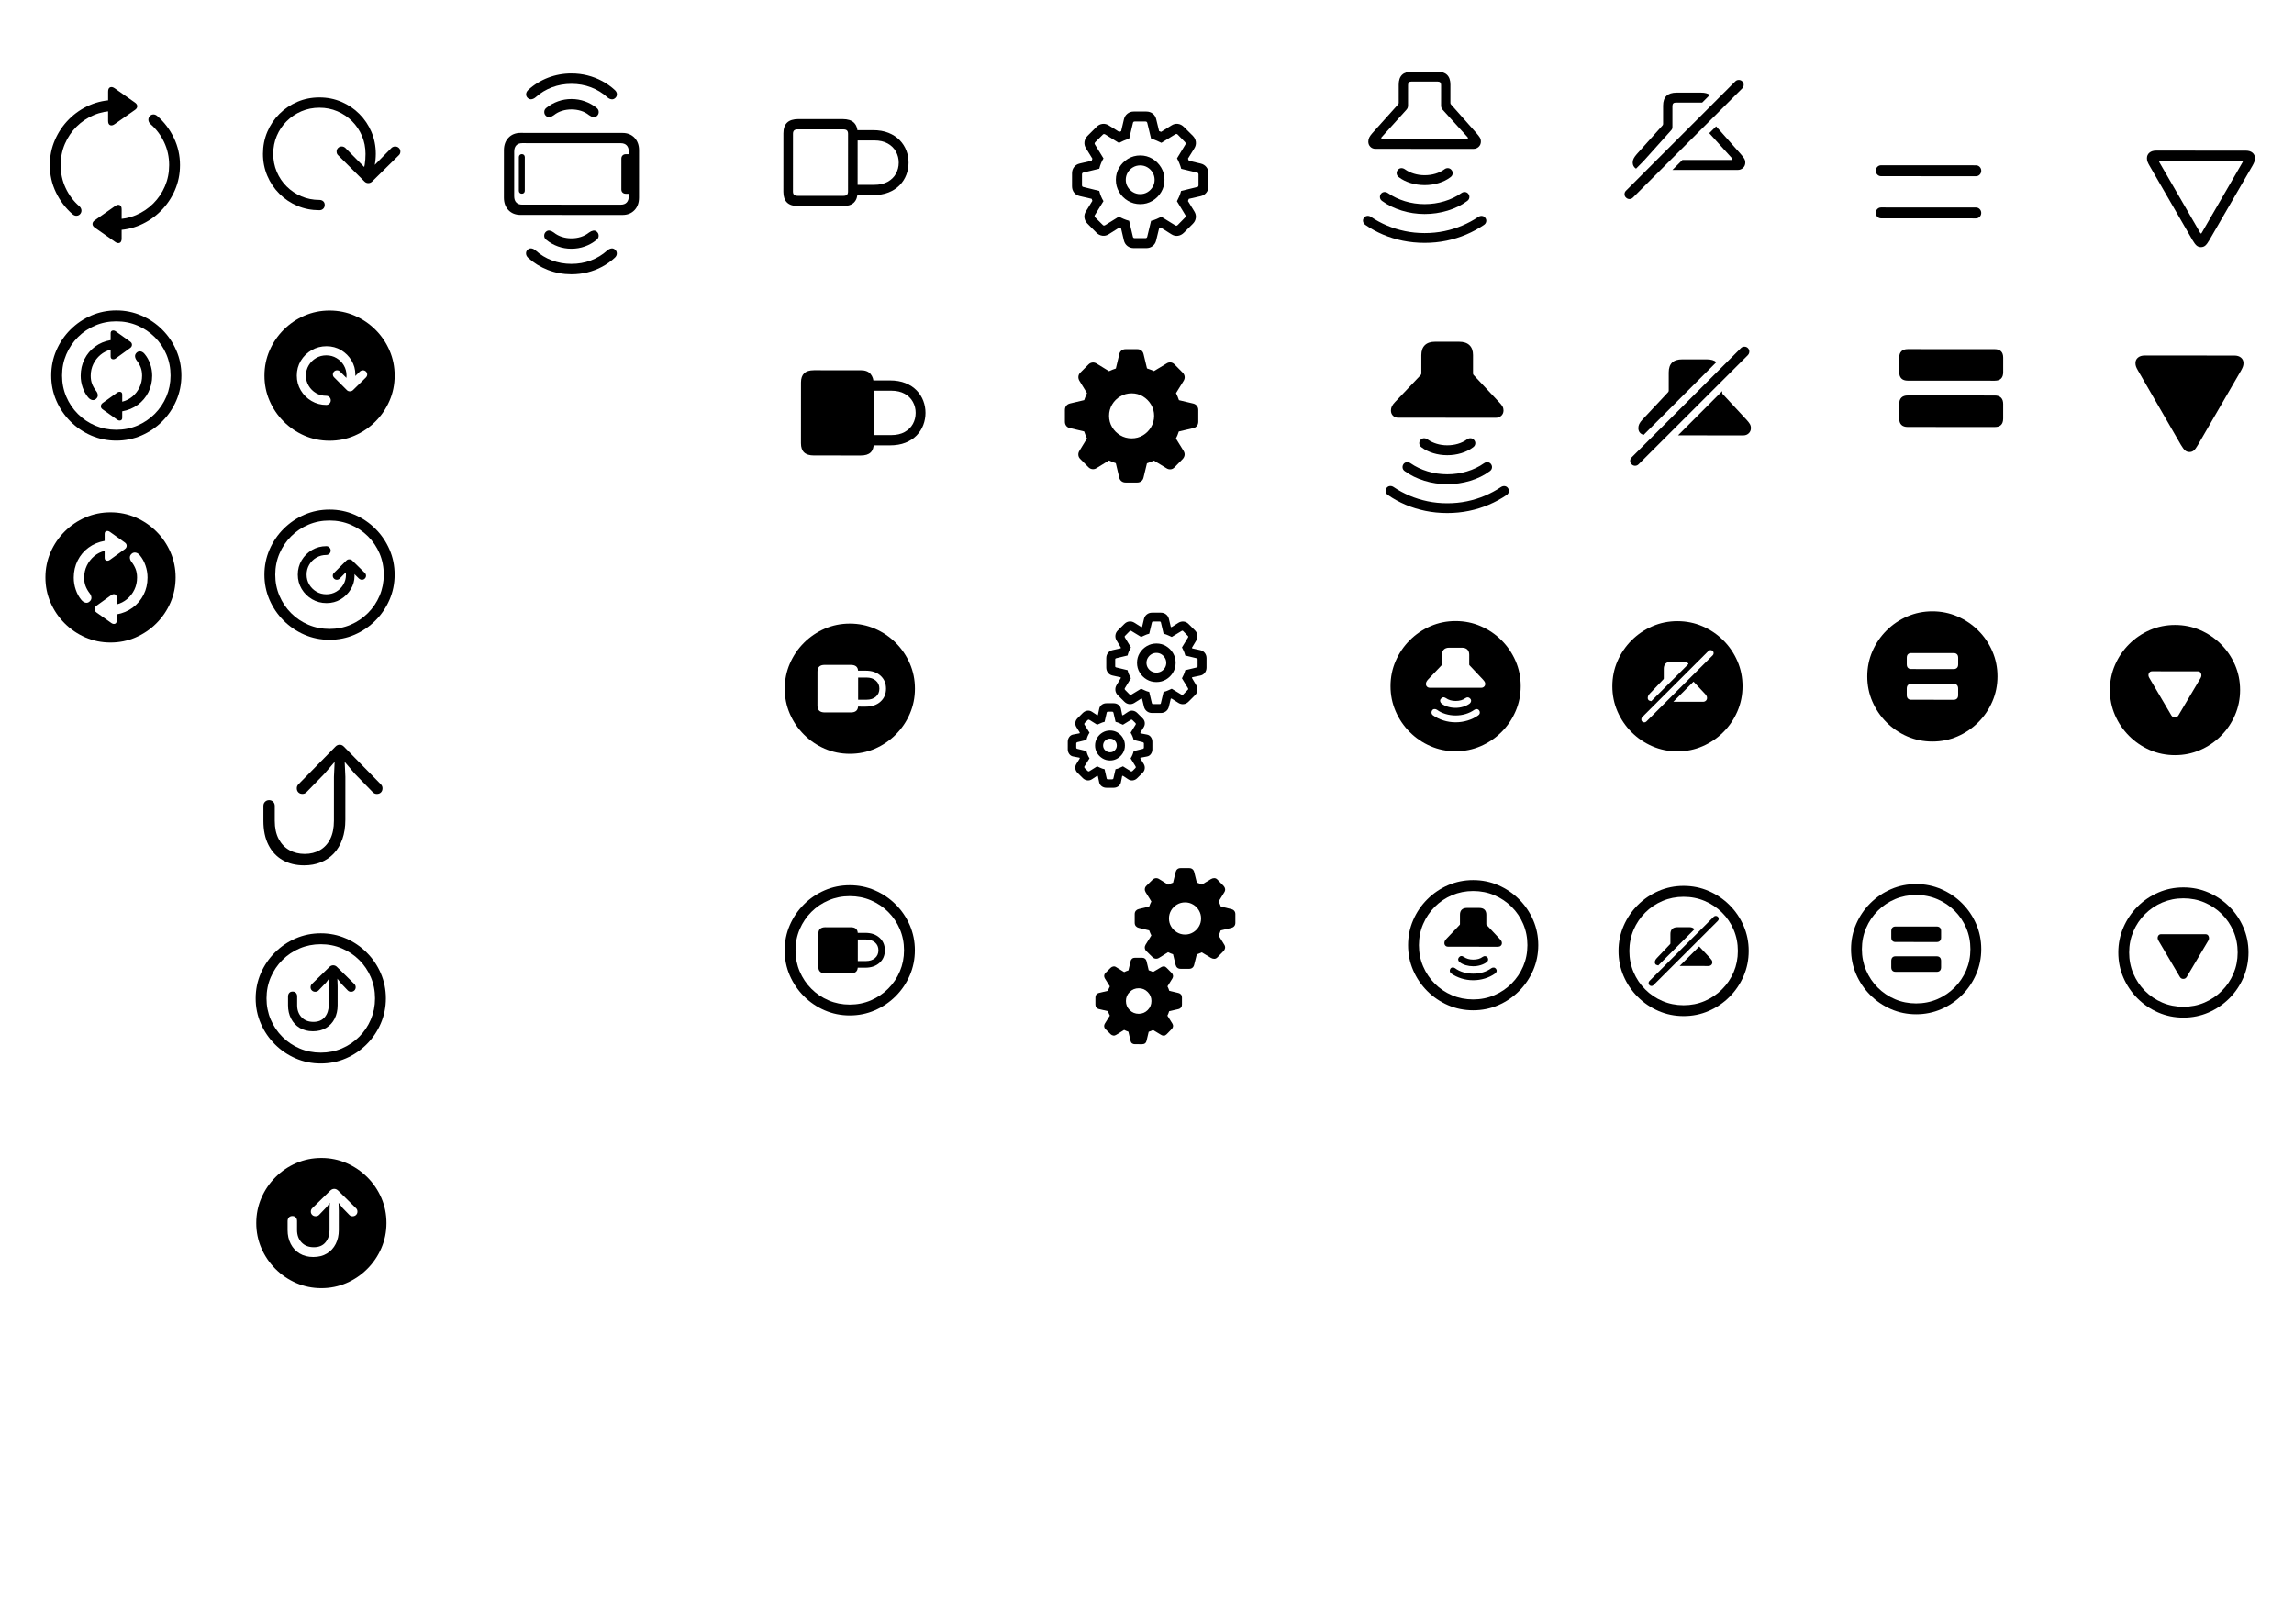 <?xml version="1.0" encoding="UTF-8" standalone="no"?>
<!DOCTYPE svg PUBLIC "-//W3C//DTD SVG 1.1//EN" "http://www.w3.org/Graphics/SVG/1.1/DTD/svg11.dtd">
<svg width="100%" height="100%" viewBox="0 0 842 596" version="1.1" xmlns="http://www.w3.org/2000/svg" xmlns:xlink="http://www.w3.org/1999/xlink" xml:space="preserve" xmlns:serif="http://www.serif.com/" style="fill-rule:evenodd;clip-rule:evenodd;stroke-linejoin:round;stroke-miterlimit:2;">
    <g id="Слой-1" transform="matrix(-0.001,1.999,-1.999,-0.001,940.411,-100.763)">
        <path d="M225.352,81.377C226.985,81.377 228.522,81.064 229.963,80.439C231.405,79.814 232.676,78.951 233.778,77.85C234.879,76.748 235.743,75.477 236.368,74.035C236.993,72.594 237.305,71.057 237.305,69.424C237.305,67.791 236.993,66.254 236.368,64.812C235.743,63.371 234.879,62.1 233.778,60.998C232.676,59.896 231.403,59.033 229.958,58.408C228.512,57.783 226.973,57.471 225.34,57.471C223.708,57.471 222.17,57.783 220.729,58.408C219.288,59.033 218.018,59.896 216.92,60.998C215.823,62.1 214.961,63.371 214.336,64.812C213.711,66.254 213.399,67.791 213.399,69.424C213.399,71.057 213.711,72.594 214.336,74.035C214.961,75.477 215.825,76.748 216.926,77.85C218.028,78.951 219.299,79.814 220.741,80.439C222.182,81.064 223.719,81.377 225.352,81.377ZM225.352,79.385C223.969,79.385 222.676,79.127 221.473,78.611C220.27,78.096 219.213,77.383 218.303,76.473C217.393,75.562 216.682,74.506 216.17,73.303C215.659,72.1 215.403,70.807 215.403,69.424C215.403,68.041 215.659,66.748 216.17,65.545C216.682,64.342 217.391,63.283 218.297,62.369C219.204,61.455 220.258,60.742 221.461,60.23C222.665,59.719 223.958,59.463 225.34,59.463C226.723,59.463 228.016,59.719 229.219,60.23C230.422,60.742 231.481,61.455 232.395,62.369C233.309,63.283 234.024,64.342 234.54,65.545C235.055,66.748 235.313,68.041 235.313,69.424C235.313,70.807 235.057,72.1 234.545,73.303C234.034,74.506 233.323,75.562 232.413,76.473C231.502,77.383 230.444,78.096 229.237,78.611C228.03,79.127 226.735,79.385 225.352,79.385ZM229.84,70.068C230.083,69.92 230.202,69.709 230.198,69.436C230.194,69.162 230.075,68.955 229.84,68.814L223.161,64.853C222.911,64.705 222.653,64.682 222.387,64.783C222.122,64.885 221.989,65.076 221.989,65.357L221.989,73.502C221.989,73.791 222.116,73.988 222.37,74.094C222.624,74.199 222.887,74.17 223.161,74.006L229.84,70.068Z" style="fill-rule:nonzero;"/>
        <path d="M177.158,82.944C178.79,82.944 180.328,82.631 181.769,82.006C183.21,81.381 184.482,80.518 185.583,79.416C186.685,78.315 187.548,77.043 188.173,75.602C188.798,74.16 189.111,72.623 189.111,70.99C189.111,69.358 188.798,67.82 188.173,66.379C187.548,64.938 186.685,63.666 185.583,62.565C184.482,61.463 183.208,60.6 181.763,59.975C180.318,59.35 178.779,59.037 177.146,59.037C175.513,59.037 173.976,59.35 172.535,59.975C171.093,60.6 169.824,61.463 168.726,62.565C167.628,63.666 166.767,64.938 166.142,66.379C165.517,67.82 165.205,69.358 165.205,70.99C165.205,72.623 165.517,74.16 166.142,75.602C166.767,77.043 167.63,78.315 168.732,79.416C169.833,80.518 171.105,81.381 172.546,82.006C173.988,82.631 175.525,82.944 177.158,82.944ZM181.81,71.658L174.919,75.713C174.638,75.885 174.367,75.914 174.105,75.801C173.843,75.688 173.712,75.486 173.712,75.197L173.712,66.795C173.712,66.506 173.849,66.311 174.123,66.209C174.396,66.108 174.662,66.131 174.919,66.279L181.81,70.358C182.052,70.506 182.175,70.721 182.179,71.002C182.183,71.283 182.06,71.502 181.81,71.658Z" style="fill-rule:nonzero;"/>
        <path d="M224.761,130.448C226.394,130.448 227.931,130.135 229.373,129.51C230.814,128.885 232.086,128.022 233.187,126.92C234.289,125.819 235.152,124.547 235.777,123.106C236.402,121.664 236.715,120.127 236.715,118.494C236.715,116.862 236.402,115.325 235.777,113.883C235.152,112.442 234.289,111.17 233.187,110.069C232.086,108.967 230.812,108.104 229.367,107.479C227.922,106.854 226.383,106.541 224.75,106.541C223.117,106.541 221.58,106.854 220.138,107.479C218.697,108.104 217.427,108.967 216.33,110.069C215.232,111.17 214.371,112.442 213.746,113.883C213.121,115.325 212.808,116.862 212.808,118.494C212.808,120.127 213.121,121.664 213.746,123.106C214.371,124.547 215.234,125.819 216.336,126.92C217.437,128.022 218.709,128.885 220.15,129.51C221.591,130.135 223.129,130.448 224.761,130.448ZM224.761,128.455C223.379,128.455 222.086,128.198 220.883,127.682C219.679,127.166 218.623,126.453 217.713,125.543C216.802,124.633 216.091,123.576 215.58,122.373C215.068,121.17 214.812,119.877 214.812,118.494C214.812,117.112 215.068,115.819 215.58,114.616C216.091,113.412 216.8,112.354 217.707,111.44C218.613,110.526 219.668,109.813 220.871,109.301C222.074,108.789 223.367,108.534 224.75,108.534C226.133,108.534 227.425,108.789 228.629,109.301C229.832,109.813 230.89,110.526 231.804,111.44C232.718,112.354 233.433,113.412 233.949,114.616C234.465,115.819 234.722,117.112 234.722,118.494C234.722,119.877 234.466,121.17 233.955,122.373C233.443,123.576 232.732,124.633 231.822,125.543C230.912,126.453 229.853,127.166 228.646,127.682C227.439,128.198 226.144,128.455 224.761,128.455ZM221.445,123.065L222.605,123.065C222.894,123.065 223.107,122.994 223.244,122.854C223.381,122.713 223.449,122.53 223.449,122.303L223.449,114.686C223.449,114.459 223.381,114.274 223.244,114.129C223.107,113.985 222.894,113.912 222.605,113.912L221.445,113.912C221.156,113.912 220.943,113.985 220.806,114.129C220.67,114.274 220.601,114.459 220.601,114.686L220.601,122.303C220.601,122.53 220.67,122.713 220.806,122.854C220.943,122.994 221.156,123.065 221.445,123.065ZM226.929,123.065L228.078,123.065C228.359,123.065 228.57,122.994 228.711,122.854C228.851,122.713 228.922,122.53 228.922,122.303L228.922,114.686C228.922,114.459 228.851,114.274 228.711,114.129C228.57,113.985 228.359,113.912 228.078,113.912L226.929,113.912C226.64,113.912 226.425,113.985 226.285,114.129C226.144,114.274 226.074,114.459 226.074,114.686L226.074,122.303C226.074,122.53 226.144,122.713 226.285,122.854C226.425,122.994 226.64,123.065 226.929,123.065Z" style="fill-rule:nonzero;"/>
        <path d="M174.678,127.495C176.311,127.495 177.848,127.183 179.29,126.558C180.731,125.933 182.003,125.07 183.104,123.968C184.206,122.867 185.069,121.595 185.694,120.154C186.319,118.712 186.631,117.175 186.631,115.542C186.631,113.91 186.319,112.372 185.694,110.931C185.069,109.49 184.206,108.218 183.104,107.117C182.003,106.015 180.729,105.152 179.284,104.527C177.838,103.902 176.299,103.589 174.667,103.589C173.034,103.589 171.497,103.902 170.055,104.527C168.614,105.152 167.344,106.015 166.247,107.117C165.149,108.218 164.288,109.49 163.663,110.931C163.038,112.372 162.725,113.91 162.725,115.542C162.725,117.175 163.038,118.712 163.663,120.154C164.288,121.595 165.151,122.867 166.253,123.968C167.354,125.07 168.626,125.933 170.067,126.558C171.508,127.183 173.046,127.495 174.678,127.495ZM171.256,120.242C170.96,120.242 170.741,120.167 170.6,120.019C170.46,119.87 170.389,119.683 170.389,119.456L170.389,111.605C170.389,111.37 170.46,111.179 170.6,111.031C170.741,110.882 170.96,110.808 171.256,110.808L172.452,110.808C172.749,110.808 172.967,110.882 173.108,111.031C173.249,111.179 173.319,111.37 173.319,111.605L173.319,119.456C173.319,119.683 173.249,119.87 173.108,120.019C172.967,120.167 172.749,120.242 172.452,120.242L171.256,120.242ZM176.917,120.242C176.62,120.242 176.399,120.167 176.255,120.019C176.11,119.87 176.038,119.683 176.038,119.456L176.038,111.605C176.038,111.37 176.11,111.179 176.255,111.031C176.399,110.882 176.62,110.808 176.917,110.808L178.1,110.808C178.397,110.808 178.616,110.882 178.756,111.031C178.897,111.179 178.967,111.37 178.967,111.605L178.967,119.456C178.967,119.683 178.897,119.87 178.756,120.019C178.616,120.167 178.397,120.242 178.1,120.242L176.917,120.242Z" style="fill-rule:nonzero;"/>
        <path d="M69.885,165.035L73.237,165.035C73.347,165.035 73.44,165.07 73.518,165.14L78.804,169.875C79.093,170.125 79.354,170.31 79.589,170.431C79.823,170.552 80.081,170.613 80.362,170.613C80.589,170.613 80.796,170.562 80.983,170.461C81.171,170.359 81.331,170.207 81.464,170.004L80.104,168.656L74.444,163.582C74.327,163.472 74.222,163.402 74.128,163.371C74.034,163.339 73.913,163.324 73.764,163.324L69.968,163.324C69.749,163.324 69.587,163.273 69.481,163.171C69.376,163.07 69.323,162.91 69.323,162.691L69.323,157.863L67.917,156.457C67.776,156.644 67.671,156.871 67.6,157.136C67.53,157.402 67.495,157.707 67.495,158.05L67.495,162.539C67.495,163.382 67.694,164.009 68.093,164.42C68.491,164.83 69.089,165.035 69.885,165.035ZM81.686,163.312L81.686,151.324C81.686,150.941 81.559,150.615 81.305,150.345C81.052,150.076 80.729,149.941 80.339,149.941C80.057,149.941 79.809,150.007 79.595,150.14C79.38,150.273 79.116,150.476 78.804,150.75L73.682,155.296L74.936,156.562L79.507,152.414C79.538,152.382 79.569,152.359 79.6,152.343C79.632,152.328 79.667,152.32 79.706,152.32C79.807,152.32 79.858,152.375 79.858,152.484L79.858,161.484L81.686,163.312ZM85.507,171.843C85.679,172.023 85.891,172.113 86.145,172.113C86.399,172.113 86.608,172.023 86.772,171.843C86.952,171.664 87.042,171.451 87.042,171.205C87.042,170.959 86.952,170.746 86.772,170.566L66.71,150.504C66.53,150.332 66.315,150.244 66.065,150.24C65.815,150.236 65.6,150.324 65.421,150.504C65.249,150.675 65.163,150.888 65.163,151.142C65.163,151.396 65.249,151.609 65.421,151.781L85.507,171.843Z" style="fill-rule:nonzero;"/>
        <path d="M118.864,163.976L122.204,163.976C122.321,163.976 122.419,164.011 122.497,164.081L127.56,168.816C127.833,169.073 128.091,169.261 128.333,169.378C128.575,169.495 128.829,169.554 129.095,169.554C129.399,169.554 129.661,169.476 129.88,169.32C130.099,169.163 130.255,168.917 130.349,168.581L116.989,155.234C116.646,155.624 116.474,156.21 116.474,156.991L116.474,161.48C116.474,162.323 116.673,162.95 117.071,163.361C117.47,163.771 118.067,163.976 118.864,163.976ZM130.431,162.265L130.431,150.265C130.431,149.882 130.306,149.556 130.056,149.286C129.806,149.017 129.481,148.882 129.083,148.882C128.81,148.882 128.563,148.947 128.345,149.075C128.126,149.204 127.864,149.409 127.56,149.691L122.849,154.062C122.786,154.124 122.72,154.156 122.649,154.156L122.298,154.156L130.431,162.265ZM134.485,170.784C134.657,170.964 134.87,171.054 135.124,171.054C135.378,171.054 135.587,170.964 135.751,170.784C135.931,170.605 136.021,170.392 136.021,170.146C136.021,169.9 135.931,169.687 135.751,169.507L115.688,149.445C115.509,149.273 115.294,149.185 115.044,149.181C114.794,149.177 114.579,149.265 114.399,149.445C114.228,149.616 114.142,149.829 114.142,150.083C114.142,150.337 114.228,150.55 114.399,150.722L134.485,170.784Z" style="fill-rule:nonzero;"/>
        <path d="M125.895,214.985C126.286,214.985 126.604,214.86 126.85,214.61C127.097,214.36 127.22,214.047 127.22,213.672L127.22,195.696C127.22,195.313 127.095,194.987 126.845,194.717C126.595,194.448 126.27,194.313 125.872,194.313C125.598,194.313 125.352,194.375 125.134,194.5C124.915,194.625 124.657,194.833 124.36,195.122L119.368,199.809C119.29,199.879 119.192,199.915 119.075,199.915L115.712,199.915C114.923,199.915 114.317,200.131 113.895,200.565C113.473,200.999 113.263,201.637 113.263,202.481L113.263,206.84C113.263,207.692 113.473,208.333 113.895,208.762C114.317,209.192 114.923,209.407 115.712,209.407L119.075,209.407C119.192,209.407 119.29,209.442 119.368,209.512L124.36,214.247C124.626,214.504 124.88,214.692 125.122,214.809C125.364,214.926 125.622,214.985 125.895,214.985ZM131.391,209.629C131.595,209.762 131.817,209.807 132.059,209.764C132.302,209.721 132.501,209.586 132.657,209.36C133.11,208.766 133.464,208.055 133.718,207.227C133.972,206.399 134.098,205.536 134.098,204.637C134.098,203.739 133.972,202.875 133.718,202.047C133.464,201.219 133.11,200.508 132.657,199.915C132.501,199.688 132.302,199.551 132.059,199.504C131.817,199.458 131.595,199.504 131.391,199.645C131.157,199.809 131.022,200.022 130.987,200.284C130.952,200.545 131.028,200.797 131.216,201.04C131.559,201.508 131.823,202.055 132.007,202.68C132.19,203.305 132.282,203.958 132.282,204.637C132.282,205.317 132.188,205.967 132.001,206.588C131.813,207.209 131.552,207.758 131.216,208.235C131.036,208.485 130.962,208.739 130.993,208.997C131.024,209.254 131.157,209.465 131.391,209.629ZM135.751,212.688C135.97,212.829 136.2,212.877 136.442,212.834C136.684,212.792 136.884,212.657 137.04,212.43C137.79,211.399 138.374,210.204 138.792,208.844C139.21,207.485 139.419,206.083 139.419,204.637C139.419,203.192 139.212,201.786 138.798,200.418C138.384,199.051 137.798,197.86 137.04,196.844C136.884,196.618 136.684,196.481 136.442,196.434C136.2,196.387 135.97,196.438 135.751,196.586C135.54,196.735 135.417,196.932 135.382,197.178C135.347,197.424 135.415,197.668 135.587,197.911C136.227,198.817 136.723,199.852 137.075,201.016C137.427,202.18 137.602,203.387 137.602,204.637C137.602,205.887 137.425,207.092 137.069,208.252C136.714,209.413 136.22,210.45 135.587,211.364C135.423,211.606 135.356,211.85 135.388,212.096C135.419,212.342 135.54,212.54 135.751,212.688ZM140.145,215.793C140.348,215.942 140.575,215.989 140.825,215.934C141.075,215.879 141.278,215.735 141.434,215.5C142.122,214.508 142.71,213.436 143.198,212.284C143.686,211.131 144.061,209.915 144.323,208.633C144.585,207.352 144.716,206.02 144.716,204.637C144.716,203.254 144.583,201.922 144.317,200.641C144.052,199.36 143.673,198.143 143.18,196.991C142.688,195.838 142.106,194.766 141.434,193.774C141.278,193.532 141.075,193.385 140.825,193.334C140.575,193.284 140.348,193.333 140.145,193.481C139.927,193.629 139.802,193.829 139.77,194.079C139.739,194.329 139.805,194.575 139.97,194.817C140.571,195.715 141.093,196.682 141.534,197.717C141.975,198.752 142.317,199.85 142.559,201.01C142.802,202.17 142.923,203.379 142.923,204.637C142.923,205.887 142.802,207.092 142.559,208.252C142.317,209.413 141.975,210.514 141.534,211.557C141.093,212.6 140.571,213.567 139.97,214.458C139.805,214.692 139.739,214.936 139.77,215.19C139.802,215.444 139.927,215.645 140.145,215.793Z" style="fill-rule:nonzero;"/>
        <path d="M66.045,213.584L69.396,213.584C69.506,213.584 69.599,213.619 69.678,213.69L74.963,218.424C75.244,218.674 75.504,218.86 75.742,218.981C75.98,219.102 76.24,219.162 76.521,219.162C76.904,219.162 77.221,219.037 77.471,218.787C77.721,218.537 77.846,218.225 77.846,217.85L77.846,199.873C77.846,199.491 77.719,199.164 77.465,198.895C77.211,198.625 76.888,198.491 76.498,198.491C76.217,198.491 75.969,198.557 75.754,198.69C75.539,198.823 75.275,199.026 74.963,199.299L69.678,203.987C69.607,204.057 69.513,204.092 69.396,204.092L66.045,204.092C65.248,204.092 64.65,204.297 64.252,204.707C63.853,205.118 63.654,205.748 63.654,206.6L63.654,211.088C63.654,211.932 63.853,212.559 64.252,212.969C64.65,213.379 65.248,213.584 66.045,213.584ZM66.127,211.873C65.908,211.873 65.746,211.823 65.64,211.721C65.535,211.619 65.482,211.459 65.482,211.241L65.482,206.448C65.482,206.229 65.535,206.067 65.64,205.961C65.746,205.856 65.908,205.803 66.127,205.803L69.877,205.803C70.025,205.803 70.162,205.784 70.287,205.744C70.412,205.705 70.541,205.623 70.674,205.498L75.666,200.963C75.697,200.932 75.728,200.909 75.76,200.893C75.791,200.877 75.826,200.869 75.865,200.869C75.967,200.869 76.017,200.924 76.017,201.034L76.017,216.608C76.017,216.725 75.967,216.784 75.865,216.784C75.803,216.784 75.74,216.752 75.678,216.69L70.674,212.178C70.541,212.061 70.412,211.981 70.287,211.938C70.162,211.895 70.025,211.873 69.877,211.873L66.127,211.873ZM81.795,213.807C81.998,213.94 82.221,213.985 82.463,213.942C82.705,213.899 82.904,213.764 83.06,213.537C83.513,212.944 83.867,212.233 84.121,211.405C84.375,210.576 84.502,209.713 84.502,208.815C84.502,207.916 84.375,207.053 84.121,206.225C83.867,205.397 83.513,204.686 83.06,204.092C82.904,203.866 82.705,203.729 82.463,203.682C82.221,203.635 81.998,203.682 81.795,203.823C81.56,203.987 81.426,204.2 81.39,204.461C81.355,204.723 81.431,204.975 81.619,205.217C81.963,205.686 82.226,206.233 82.41,206.858C82.594,207.483 82.685,208.135 82.685,208.815C82.685,209.494 82.592,210.145 82.404,210.766C82.217,211.387 81.955,211.936 81.619,212.412C81.439,212.662 81.365,212.916 81.396,213.174C81.428,213.432 81.56,213.643 81.795,213.807ZM86.142,216.866C86.361,217.006 86.592,217.055 86.834,217.012C87.076,216.969 87.275,216.834 87.431,216.608C88.181,215.576 88.765,214.381 89.183,213.022C89.601,211.662 89.81,210.26 89.81,208.815C89.81,207.369 89.603,205.963 89.189,204.596C88.775,203.229 88.189,202.037 87.431,201.022C87.275,200.795 87.076,200.659 86.834,200.612C86.592,200.565 86.361,200.616 86.142,200.764C85.931,200.912 85.808,201.11 85.773,201.356C85.738,201.602 85.806,201.846 85.978,202.088C86.619,202.994 87.115,204.03 87.467,205.194C87.818,206.358 87.994,207.565 87.994,208.815C87.994,210.065 87.816,211.27 87.461,212.43C87.105,213.59 86.611,214.627 85.978,215.541C85.814,215.784 85.748,216.028 85.779,216.274C85.81,216.52 85.931,216.717 86.142,216.866ZM90.537,219.971C90.74,220.119 90.967,220.166 91.217,220.112C91.467,220.057 91.67,219.912 91.826,219.678C92.513,218.686 93.101,217.614 93.59,216.461C94.078,215.309 94.453,214.092 94.715,212.811C94.976,211.53 95.107,210.198 95.107,208.815C95.107,207.432 94.974,206.1 94.709,204.819C94.443,203.537 94.064,202.321 93.572,201.168C93.08,200.016 92.498,198.944 91.826,197.951C91.67,197.709 91.467,197.563 91.217,197.512C90.967,197.461 90.74,197.51 90.537,197.659C90.318,197.807 90.193,198.006 90.162,198.256C90.131,198.506 90.197,198.752 90.361,198.994C90.963,199.893 91.484,200.86 91.926,201.895C92.367,202.93 92.709,204.028 92.951,205.188C93.193,206.348 93.314,207.557 93.314,208.815C93.314,210.065 93.193,211.27 92.951,212.43C92.709,213.59 92.367,214.692 91.926,215.735C91.484,216.778 90.963,217.744 90.361,218.635C90.197,218.869 90.131,219.114 90.162,219.368C90.193,219.621 90.318,219.823 90.537,219.971Z" style="fill-rule:nonzero;"/>
        <path d="M176.509,215.035C178.142,215.035 179.679,214.723 181.12,214.098C182.562,213.473 183.833,212.61 184.935,211.508C186.036,210.407 186.899,209.135 187.524,207.694C188.149,206.252 188.462,204.715 188.462,203.082C188.462,201.45 188.149,199.912 187.524,198.471C186.899,197.03 186.036,195.758 184.935,194.657C183.833,193.555 182.56,192.692 181.114,192.067C179.669,191.442 178.13,191.129 176.497,191.129C174.864,191.129 173.327,191.442 171.886,192.067C170.444,192.692 169.175,193.555 168.077,194.657C166.979,195.758 166.118,197.03 165.493,198.471C164.868,199.912 164.556,201.45 164.556,203.082C164.556,204.715 164.868,206.252 165.493,207.694C166.118,209.135 166.981,210.407 168.083,211.508C169.185,212.61 170.456,213.473 171.897,214.098C173.339,214.723 174.876,215.035 176.509,215.035ZM178.853,205.801C178.517,205.543 178.466,205.235 178.7,204.875C179.052,204.383 179.228,203.785 179.228,203.082C179.228,202.332 179.056,201.735 178.712,201.289C178.595,201.125 178.55,200.957 178.577,200.785C178.604,200.614 178.696,200.469 178.853,200.352C178.985,200.25 179.136,200.217 179.304,200.252C179.472,200.287 179.61,200.375 179.72,200.516C179.962,200.844 180.151,201.235 180.288,201.688C180.425,202.141 180.493,202.606 180.493,203.082C180.493,203.575 180.427,204.045 180.294,204.494C180.161,204.944 179.97,205.328 179.72,205.649C179.61,205.789 179.472,205.877 179.304,205.912C179.136,205.948 178.985,205.91 178.853,205.801ZM180.985,207.407C180.829,207.313 180.741,207.178 180.722,207.002C180.702,206.826 180.747,206.657 180.856,206.493C181.185,206.055 181.438,205.535 181.618,204.934C181.798,204.332 181.888,203.715 181.888,203.082C181.888,202.434 181.798,201.815 181.618,201.225C181.438,200.635 181.185,200.11 180.856,199.649C180.747,199.493 180.704,199.328 180.728,199.157C180.751,198.985 180.837,198.848 180.985,198.746C181.134,198.645 181.29,198.61 181.454,198.641C181.618,198.672 181.751,198.762 181.853,198.91C182.274,199.496 182.595,200.149 182.813,200.868C183.032,201.586 183.142,202.325 183.142,203.082C183.142,203.856 183.028,204.6 182.802,205.315C182.575,206.03 182.259,206.676 181.853,207.254C181.751,207.387 181.62,207.469 181.46,207.5C181.3,207.532 181.142,207.5 180.985,207.407ZM176.11,208.532C175.962,208.532 175.825,208.5 175.7,208.438C175.575,208.375 175.438,208.278 175.29,208.145L172.665,205.649C172.626,205.61 172.575,205.59 172.513,205.59L170.731,205.59C170.325,205.59 170.009,205.475 169.782,205.244C169.556,205.014 169.442,204.68 169.442,204.243L169.442,201.934C169.442,201.496 169.556,201.162 169.782,200.932C170.009,200.701 170.325,200.586 170.731,200.586L172.513,200.586C172.583,200.586 172.634,200.571 172.665,200.539L175.29,198.067C175.454,197.918 175.593,197.811 175.706,197.744C175.819,197.678 175.946,197.645 176.087,197.645C176.298,197.645 176.47,197.715 176.603,197.856C176.735,197.996 176.802,198.168 176.802,198.371L176.802,207.84C176.802,208.035 176.737,208.2 176.608,208.332C176.479,208.465 176.313,208.532 176.11,208.532Z" style="fill-rule:nonzero;"/>
        <path d="M79.506,76.193C79.741,76.193 79.963,76.152 80.174,76.07C80.385,75.988 80.608,75.877 80.842,75.736L94.506,67.838C94.999,67.549 95.34,67.293 95.532,67.07C95.723,66.848 95.819,66.58 95.819,66.267C95.819,65.955 95.723,65.687 95.532,65.465C95.34,65.242 94.999,64.99 94.506,64.709L80.842,56.799C80.608,56.666 80.385,56.558 80.174,56.476C79.963,56.394 79.741,56.353 79.506,56.353C79.077,56.353 78.735,56.506 78.481,56.81C78.227,57.115 78.1,57.521 78.1,58.029L78.1,74.506C78.1,75.013 78.227,75.422 78.481,75.73C78.735,76.039 79.077,76.193 79.506,76.193ZM80.104,73.955C80.026,73.955 79.987,73.908 79.987,73.814L79.987,58.721C79.987,58.627 80.026,58.58 80.104,58.58C80.143,58.58 80.19,58.599 80.245,58.639L93.217,66.138C93.241,66.154 93.264,66.172 93.288,66.191C93.311,66.211 93.323,66.236 93.323,66.267C93.323,66.299 93.311,66.324 93.288,66.344C93.264,66.363 93.241,66.381 93.217,66.396L80.245,73.908C80.19,73.939 80.143,73.955 80.104,73.955Z" style="fill-rule:nonzero;"/>
        <path d="M116.133,121.657L118.805,121.657C119.313,121.657 119.699,121.524 119.965,121.258C120.231,120.993 120.363,120.602 120.363,120.086L120.363,104.125C120.363,103.594 120.231,103.202 119.965,102.948C119.699,102.694 119.313,102.567 118.805,102.567L116.133,102.567C115.617,102.567 115.229,102.7 114.967,102.965C114.705,103.231 114.574,103.618 114.574,104.125L114.574,120.086C114.574,120.602 114.705,120.993 114.967,121.258C115.229,121.524 115.617,121.657 116.133,121.657ZM124.653,121.657L127.313,121.657C127.828,121.657 128.217,121.524 128.479,121.258C128.74,120.993 128.871,120.602 128.871,120.086L128.871,104.125C128.871,103.594 128.74,103.202 128.479,102.948C128.217,102.694 127.828,102.567 127.313,102.567L124.653,102.567C124.137,102.567 123.746,102.7 123.481,102.965C123.215,103.231 123.082,103.618 123.082,104.125L123.082,120.086C123.082,120.602 123.215,120.993 123.481,121.258C123.746,121.524 124.137,121.657 124.653,121.657Z" style="fill-rule:nonzero;"/>
        <path d="M81.813,125.975C82.094,125.975 82.332,125.881 82.527,125.694C82.723,125.506 82.82,125.276 82.82,125.002L82.82,107.6C82.82,107.319 82.723,107.084 82.527,106.897C82.332,106.709 82.094,106.615 81.813,106.615C81.539,106.615 81.305,106.709 81.109,106.897C80.914,107.084 80.816,107.319 80.816,107.6L80.816,125.002C80.816,125.276 80.914,125.506 81.109,125.694C81.305,125.881 81.539,125.975 81.813,125.975ZM89.559,125.975C89.84,125.975 90.078,125.881 90.273,125.694C90.469,125.506 90.566,125.276 90.566,125.002L90.566,107.6C90.566,107.319 90.469,107.084 90.273,106.897C90.078,106.709 89.84,106.615 89.559,106.615C89.285,106.615 89.051,106.709 88.856,106.897C88.66,107.084 88.563,107.319 88.563,107.6L88.563,125.002C88.563,125.276 88.66,125.506 88.856,125.694C89.051,125.881 89.285,125.975 89.559,125.975Z" style="fill-rule:nonzero;"/>
        <path d="M117.134,78.282C117.368,78.282 117.591,78.241 117.802,78.159C118.013,78.077 118.235,77.966 118.47,77.825L132.134,69.927C132.626,69.637 132.968,69.382 133.159,69.159C133.35,68.936 133.446,68.669 133.446,68.356C133.446,68.044 133.35,67.776 133.159,67.554C132.968,67.331 132.626,67.079 132.134,66.798L118.47,58.887C118.235,58.755 118.013,58.647 117.802,58.565C117.591,58.483 117.368,58.442 117.134,58.442C116.704,58.442 116.362,58.594 116.108,58.899C115.854,59.204 115.727,59.61 115.727,60.118L115.727,76.595C115.727,77.102 115.854,77.51 116.108,77.819C116.362,78.128 116.704,78.282 117.134,78.282Z" style="fill-rule:nonzero;"/>
        <path d="M176.509,174.304C178.142,174.304 179.679,173.992 181.12,173.367C182.562,172.742 183.833,171.879 184.935,170.777C186.036,169.675 186.899,168.404 187.524,166.963C188.149,165.521 188.462,163.984 188.462,162.351C188.462,160.718 188.149,159.181 187.524,157.74C186.899,156.298 186.036,155.027 184.935,153.925C183.833,152.824 182.56,151.961 181.114,151.336C179.669,150.711 178.13,150.398 176.497,150.398C174.864,150.398 173.327,150.711 171.886,151.336C170.444,151.961 169.175,152.824 168.077,153.925C166.979,155.027 166.118,156.298 165.493,157.74C164.868,159.181 164.556,160.718 164.556,162.351C164.556,163.984 164.868,165.521 165.493,166.963C166.118,168.404 166.981,169.675 168.083,170.777C169.185,171.879 170.456,172.742 171.897,173.367C173.339,173.992 174.876,174.304 176.509,174.304ZM173.286,164.859C172.872,164.859 172.554,164.744 172.331,164.513C172.108,164.283 171.997,163.949 171.997,163.511L171.997,161.203C171.997,161.015 172.03,160.847 172.097,160.699C172.163,160.55 172.243,160.433 172.337,160.347L172.431,160.347L179.251,167.156L179.122,167.578C178.997,167.726 178.845,167.8 178.665,167.8C178.517,167.8 178.378,167.769 178.249,167.707C178.12,167.644 177.985,167.546 177.845,167.414L175.22,164.918C175.181,164.879 175.126,164.859 175.056,164.859L173.286,164.859ZM182.192,168.832L170.017,156.656C169.915,156.546 169.864,156.416 169.864,156.263C169.864,156.111 169.915,155.98 170.017,155.871C170.126,155.761 170.259,155.707 170.415,155.707C170.571,155.707 170.704,155.761 170.813,155.871L182.978,168.046C183.087,168.156 183.142,168.285 183.142,168.433C183.142,168.582 183.087,168.714 182.978,168.832C182.876,168.933 182.747,168.982 182.591,168.978C182.435,168.974 182.302,168.925 182.192,168.832ZM175.653,159.398L177.845,157.336C178.009,157.187 178.147,157.08 178.261,157.013C178.374,156.947 178.505,156.914 178.653,156.914C178.856,156.914 179.024,156.984 179.157,157.125C179.29,157.265 179.356,157.437 179.356,157.64L179.356,163.101L175.653,159.398Z" style="fill-rule:nonzero;"/>
        <path d="M225.117,173.145C226.75,173.145 228.287,172.833 229.729,172.208C231.17,171.583 232.442,170.719 233.543,169.618C234.645,168.516 235.508,167.245 236.133,165.803C236.758,164.362 237.07,162.825 237.07,161.192C237.07,159.559 236.758,158.022 236.133,156.581C235.508,155.139 234.645,153.868 233.543,152.766C232.442,151.665 231.168,150.802 229.723,150.177C228.277,149.552 226.738,149.239 225.106,149.239C223.473,149.239 221.936,149.552 220.494,150.177C219.053,150.802 217.783,151.665 216.686,152.766C215.588,153.868 214.727,155.139 214.102,156.581C213.477,158.022 213.164,159.559 213.164,161.192C213.164,162.825 213.477,164.362 214.102,165.803C214.727,167.245 215.59,168.516 216.692,169.618C217.793,170.719 219.065,171.583 220.506,172.208C221.947,172.833 223.485,173.145 225.117,173.145ZM225.117,171.153C223.735,171.153 222.442,170.895 221.238,170.38C220.035,169.864 218.979,169.151 218.068,168.241C217.158,167.331 216.447,166.274 215.936,165.071C215.424,163.868 215.168,162.575 215.168,161.192C215.168,159.809 215.424,158.516 215.936,157.313C216.447,156.11 217.156,155.052 218.063,154.137C218.969,153.223 220.024,152.511 221.227,151.999C222.43,151.487 223.723,151.231 225.106,151.231C226.488,151.231 227.781,151.487 228.985,151.999C230.188,152.511 231.246,153.223 232.16,154.137C233.074,155.052 233.789,156.11 234.305,157.313C234.82,158.516 235.078,159.809 235.078,161.192C235.078,162.575 234.822,163.868 234.311,165.071C233.799,166.274 233.088,167.331 232.178,168.241C231.268,169.151 230.209,169.864 229.002,170.38C227.795,170.895 226.5,171.153 225.117,171.153ZM221.988,163.618L223.711,163.618C223.774,163.618 223.824,163.637 223.863,163.677L226.418,166.102C226.559,166.235 226.69,166.331 226.811,166.389C226.932,166.448 227.063,166.477 227.203,166.477C227.375,166.477 227.524,166.403 227.649,166.255L227.777,165.844L221.168,159.247L221.074,159.247C220.981,159.333 220.902,159.448 220.84,159.593C220.777,159.737 220.746,159.899 220.746,160.079L220.746,162.317C220.746,162.747 220.854,163.071 221.068,163.29C221.283,163.509 221.59,163.618 221.988,163.618ZM230.637,167.473C230.738,167.567 230.863,167.616 231.012,167.62C231.16,167.624 231.285,167.575 231.387,167.473C231.496,167.364 231.551,167.237 231.551,167.093C231.551,166.948 231.496,166.825 231.387,166.723L219.586,154.911C219.477,154.802 219.35,154.747 219.205,154.747C219.061,154.747 218.934,154.802 218.824,154.911C218.723,155.012 218.672,155.137 218.672,155.286C218.672,155.434 218.723,155.559 218.824,155.661L230.637,167.473ZM224.285,158.333L227.871,161.919L227.871,156.622C227.871,156.427 227.809,156.261 227.684,156.124C227.559,155.987 227.395,155.919 227.192,155.919C227.051,155.919 226.926,155.952 226.817,156.018C226.707,156.085 226.574,156.188 226.418,156.329L224.285,158.333Z" style="fill-rule:nonzero;"/>
        <path d="M224.073,211.788C225.706,211.788 227.243,211.475 228.684,210.85C230.126,210.225 231.397,209.362 232.499,208.26C233.6,207.159 234.464,205.887 235.089,204.446C235.714,203.004 236.026,201.467 236.026,199.835C236.026,198.202 235.714,196.665 235.089,195.223C234.464,193.782 233.6,192.51 232.499,191.409C231.397,190.307 230.124,189.444 228.678,188.819C227.233,188.194 225.694,187.881 224.061,187.881C222.428,187.881 220.891,188.194 219.45,188.819C218.008,189.444 216.739,190.307 215.641,191.409C214.544,192.51 213.682,193.782 213.057,195.223C212.432,196.665 212.12,198.202 212.12,199.835C212.12,201.467 212.432,203.004 213.057,204.446C213.682,205.887 214.546,207.159 215.647,208.26C216.749,209.362 218.02,210.225 219.462,210.85C220.903,211.475 222.44,211.788 224.073,211.788ZM224.073,209.795C222.69,209.795 221.397,209.538 220.194,209.022C218.991,208.506 217.934,207.794 217.024,206.883C216.114,205.973 215.403,204.917 214.891,203.713C214.38,202.51 214.124,201.217 214.124,199.835C214.124,198.452 214.38,197.159 214.891,195.956C215.403,194.753 216.112,193.694 217.018,192.78C217.924,191.866 218.979,191.153 220.182,190.641C221.385,190.129 222.678,189.874 224.061,189.874C225.444,189.874 226.737,190.129 227.94,190.641C229.143,191.153 230.202,191.866 231.116,192.78C232.03,193.694 232.745,194.753 233.26,195.956C233.776,197.159 234.034,198.452 234.034,199.835C234.034,201.217 233.778,202.51 233.266,203.713C232.755,204.917 232.044,205.973 231.133,206.883C230.223,207.794 229.165,208.506 227.958,209.022C226.751,209.538 225.456,209.795 224.073,209.795ZM226.346,202.471C226.479,202.573 226.626,202.608 226.786,202.577C226.946,202.545 227.081,202.46 227.19,202.319C227.432,202.014 227.618,201.643 227.747,201.206C227.876,200.768 227.94,200.311 227.94,199.835C227.94,199.366 227.874,198.913 227.741,198.475C227.608,198.038 227.424,197.663 227.19,197.35C227.089,197.21 226.956,197.124 226.792,197.092C226.628,197.061 226.479,197.092 226.346,197.186C226.198,197.303 226.112,197.444 226.089,197.608C226.065,197.772 226.108,197.932 226.217,198.088C226.553,198.526 226.721,199.108 226.721,199.835C226.721,200.514 226.549,201.096 226.206,201.581C225.979,201.932 226.026,202.229 226.346,202.471ZM228.421,204.03C228.569,204.116 228.721,204.145 228.878,204.118C229.034,204.09 229.163,204.01 229.264,203.878C229.655,203.315 229.96,202.688 230.178,201.997C230.397,201.305 230.507,200.585 230.507,199.835C230.507,199.1 230.401,198.385 230.19,197.69C229.979,196.995 229.671,196.362 229.264,195.792C229.163,195.651 229.032,195.563 228.872,195.528C228.712,195.493 228.561,195.526 228.421,195.628C228.28,195.729 228.2,195.862 228.18,196.026C228.161,196.19 228.202,196.35 228.303,196.506C228.967,197.42 229.299,198.53 229.299,199.835C229.299,200.452 229.214,201.053 229.042,201.639C228.87,202.225 228.624,202.729 228.303,203.151C228.194,203.307 228.149,203.469 228.169,203.637C228.188,203.805 228.272,203.936 228.421,204.03ZM223.686,205.12C223.882,205.12 224.042,205.055 224.167,204.926C224.292,204.797 224.354,204.639 224.354,204.452L224.354,195.264C224.354,195.069 224.292,194.903 224.167,194.766C224.042,194.629 223.878,194.561 223.674,194.561C223.534,194.561 223.409,194.594 223.299,194.661C223.19,194.727 223.057,194.831 222.901,194.971L220.346,197.374C220.315,197.405 220.268,197.42 220.206,197.42L218.471,197.42C218.073,197.42 217.766,197.53 217.551,197.749C217.337,197.967 217.229,198.292 217.229,198.721L217.229,200.96C217.229,201.389 217.337,201.713 217.551,201.932C217.766,202.151 218.073,202.26 218.471,202.26L220.206,202.26C220.26,202.26 220.307,202.28 220.346,202.319L222.901,204.745C223.042,204.878 223.173,204.973 223.294,205.032C223.415,205.09 223.546,205.12 223.686,205.12Z" style="fill-rule:nonzero;"/>
        <path d="M82.375,273.562L84.742,273.562C85.195,273.562 85.584,273.435 85.908,273.181C86.232,272.927 86.445,272.581 86.547,272.144L87.05,269.952L87.425,269.823L89.336,270.995C89.711,271.237 90.105,271.331 90.519,271.276C90.933,271.222 91.3,271.034 91.621,270.714L93.261,269.085C93.582,268.765 93.769,268.397 93.824,267.983C93.879,267.569 93.785,267.175 93.543,266.8L92.347,264.901L92.488,264.55L94.679,264.034C95.109,263.933 95.453,263.718 95.711,263.39C95.968,263.062 96.097,262.675 96.097,262.23L96.097,259.909C96.097,259.464 95.968,259.077 95.711,258.749C95.453,258.421 95.109,258.206 94.679,258.105L92.511,257.577L92.359,257.202L93.554,255.304C93.796,254.929 93.89,254.536 93.836,254.126C93.781,253.716 93.593,253.347 93.273,253.019L91.632,251.378C91.32,251.065 90.957,250.882 90.543,250.827C90.129,250.772 89.734,250.862 89.359,251.097L87.449,252.269L87.05,252.116L86.547,249.925C86.445,249.495 86.232,249.151 85.908,248.894C85.584,248.636 85.195,248.507 84.742,248.507L82.375,248.507C81.922,248.507 81.533,248.636 81.209,248.894C80.884,249.151 80.672,249.495 80.57,249.925L80.054,252.116L79.656,252.269L77.757,251.097C77.375,250.862 76.978,250.772 76.568,250.827C76.158,250.882 75.793,251.065 75.472,251.378L73.843,253.019C73.515,253.347 73.326,253.716 73.275,254.126C73.224,254.536 73.32,254.929 73.562,255.304L74.746,257.202L74.605,257.577L72.437,258.105C72,258.206 71.654,258.421 71.4,258.749C71.146,259.077 71.019,259.464 71.019,259.909L71.019,262.23C71.019,262.675 71.148,263.062 71.406,263.39C71.664,263.718 72.007,263.933 72.437,264.034L74.629,264.55L74.757,264.901L73.574,266.8C73.332,267.175 73.236,267.569 73.287,267.983C73.338,268.397 73.527,268.765 73.855,269.085L75.484,270.714C75.804,271.034 76.172,271.222 76.586,271.276C77,271.331 77.398,271.237 77.781,270.995L79.679,269.823L80.054,269.952L80.57,272.144C80.672,272.581 80.884,272.927 81.209,273.181C81.533,273.435 81.922,273.562 82.375,273.562ZM82.562,271.733C82.367,271.733 82.254,271.644 82.222,271.464L81.519,268.558C81.16,268.472 80.818,268.36 80.494,268.224C80.17,268.087 79.882,267.94 79.632,267.784L77.078,269.355C76.937,269.456 76.793,269.437 76.644,269.296L75.261,267.913C75.136,267.796 75.121,267.651 75.214,267.48L76.785,264.948C76.652,264.698 76.515,264.413 76.375,264.093C76.234,263.772 76.117,263.433 76.023,263.073L73.117,262.382C72.937,262.351 72.847,262.237 72.847,262.042L72.847,260.085C72.847,259.897 72.937,259.784 73.117,259.745L76.011,259.042C76.105,258.659 76.228,258.304 76.38,257.976C76.533,257.647 76.66,257.374 76.761,257.155L75.203,254.624C75.101,254.452 75.113,254.3 75.238,254.167L76.632,252.808C76.773,252.683 76.922,252.663 77.078,252.749L79.609,254.284C79.859,254.144 80.154,254.003 80.494,253.862C80.834,253.722 81.179,253.605 81.531,253.511L82.222,250.605C82.254,250.425 82.367,250.335 82.562,250.335L84.554,250.335C84.75,250.335 84.859,250.425 84.882,250.605L85.597,253.534C85.964,253.628 86.306,253.743 86.623,253.88C86.939,254.017 87.226,254.155 87.484,254.296L90.027,252.749C90.191,252.663 90.343,252.683 90.484,252.808L91.867,254.167C92,254.3 92.011,254.452 91.902,254.624L90.343,257.155C90.453,257.374 90.582,257.647 90.73,257.976C90.879,258.304 91,258.659 91.093,259.042L94,259.745C94.179,259.784 94.269,259.897 94.269,260.085L94.269,262.042C94.269,262.237 94.179,262.351 94,262.382L91.082,263.073C90.988,263.433 90.873,263.772 90.736,264.093C90.599,264.413 90.461,264.698 90.32,264.948L91.89,267.48C91.992,267.651 91.976,267.796 91.843,267.913L90.472,269.296C90.324,269.437 90.175,269.456 90.027,269.355L87.472,267.784C87.222,267.94 86.937,268.087 86.617,268.224C86.297,268.36 85.957,268.472 85.597,268.558L84.882,271.464C84.859,271.644 84.75,271.733 84.554,271.733L82.562,271.733ZM83.558,265.511C84.379,265.511 85.126,265.31 85.802,264.907C86.478,264.505 87.017,263.964 87.42,263.284C87.822,262.605 88.023,261.855 88.023,261.034C88.023,260.222 87.822,259.478 87.42,258.802C87.017,258.126 86.478,257.587 85.802,257.185C85.126,256.782 84.379,256.581 83.558,256.581C82.738,256.581 81.99,256.782 81.314,257.185C80.638,257.587 80.097,258.126 79.691,258.802C79.285,259.478 79.082,260.222 79.082,261.034C79.082,261.855 79.285,262.603 79.691,263.278C80.097,263.954 80.638,264.495 81.314,264.901C81.99,265.308 82.738,265.511 83.558,265.511ZM83.558,263.694C83.074,263.694 82.63,263.575 82.228,263.337C81.826,263.099 81.505,262.778 81.267,262.376C81.029,261.974 80.91,261.526 80.91,261.034C80.91,260.55 81.029,260.108 81.267,259.71C81.505,259.312 81.826,258.993 82.228,258.755C82.63,258.517 83.074,258.397 83.558,258.397C84.035,258.397 84.472,258.517 84.871,258.755C85.269,258.993 85.588,259.312 85.826,259.71C86.064,260.108 86.183,260.55 86.183,261.034C86.183,261.519 86.064,261.962 85.826,262.364C85.588,262.767 85.269,263.089 84.871,263.331C84.472,263.573 84.035,263.694 83.558,263.694Z" style="fill-rule:nonzero;"/>
        <path d="M125.822,274.847L127.978,274.847C128.283,274.847 128.541,274.763 128.752,274.595C128.963,274.427 129.1,274.191 129.162,273.886L129.771,271.308C129.998,271.23 130.221,271.148 130.439,271.062C130.658,270.976 130.865,270.886 131.06,270.792L133.322,272.175C133.572,272.331 133.832,272.398 134.101,272.374C134.371,272.351 134.611,272.234 134.822,272.023L136.334,270.523C136.545,270.312 136.664,270.066 136.691,269.784C136.719,269.503 136.646,269.238 136.475,268.988L135.092,266.749C135.193,266.546 135.285,266.339 135.367,266.128C135.449,265.917 135.525,265.706 135.596,265.495L138.197,264.874C138.494,264.812 138.726,264.675 138.894,264.464C139.062,264.253 139.146,263.995 139.146,263.691L139.146,261.57C139.146,261.273 139.062,261.019 138.894,260.808C138.726,260.597 138.494,260.46 138.197,260.398L135.619,259.777C135.541,259.534 135.457,259.308 135.367,259.097C135.277,258.886 135.193,258.687 135.115,258.499L136.498,256.226C136.662,255.976 136.734,255.716 136.715,255.446C136.695,255.177 136.576,254.937 136.357,254.726L134.822,253.214C134.603,253.019 134.369,252.904 134.119,252.868C133.869,252.833 133.615,252.89 133.357,253.038L131.06,254.456C130.873,254.355 130.672,254.261 130.457,254.175C130.242,254.089 130.014,254.007 129.771,253.929L129.162,251.316C129.1,251.019 128.963,250.784 128.752,250.613C128.541,250.441 128.283,250.355 127.978,250.355L125.822,250.355C125.517,250.355 125.26,250.441 125.049,250.613C124.838,250.784 124.697,251.019 124.627,251.316L124.017,253.905C123.791,253.984 123.566,254.068 123.344,254.157C123.121,254.247 122.912,254.343 122.717,254.445L120.443,253.038C120.185,252.89 119.93,252.831 119.676,252.863C119.422,252.894 119.185,253.011 118.967,253.214L117.443,254.726C117.225,254.937 117.103,255.177 117.08,255.446C117.057,255.716 117.131,255.976 117.303,256.226L118.674,258.499C118.596,258.687 118.512,258.886 118.422,259.097C118.332,259.308 118.252,259.534 118.182,259.777L115.603,260.398C115.299,260.46 115.064,260.597 114.9,260.808C114.736,261.019 114.654,261.273 114.654,261.57L114.654,263.691C114.654,263.995 114.736,264.253 114.9,264.464C115.064,264.675 115.299,264.812 115.603,264.874L118.205,265.495C118.267,265.706 118.342,265.917 118.428,266.128C118.514,266.339 118.603,266.546 118.697,266.749L117.326,268.988C117.154,269.238 117.082,269.503 117.109,269.784C117.137,270.066 117.256,270.312 117.467,270.523L118.967,272.023C119.178,272.234 119.418,272.351 119.687,272.374C119.957,272.398 120.221,272.331 120.478,272.175L122.728,270.792C122.924,270.886 123.131,270.976 123.35,271.062C123.568,271.148 123.791,271.23 124.017,271.308L124.627,273.886C124.697,274.191 124.838,274.427 125.049,274.595C125.26,274.763 125.517,274.847 125.822,274.847ZM126.9,266.738C126.142,266.738 125.449,266.55 124.82,266.175C124.191,265.8 123.691,265.298 123.32,264.669C122.949,264.04 122.764,263.347 122.764,262.589C122.764,261.831 122.951,261.142 123.326,260.521C123.701,259.9 124.201,259.402 124.826,259.027C125.451,258.652 126.142,258.464 126.9,258.464C127.658,258.464 128.351,258.652 128.98,259.027C129.609,259.402 130.109,259.9 130.48,260.521C130.851,261.142 131.037,261.831 131.037,262.589C131.037,263.347 130.851,264.04 130.48,264.669C130.109,265.298 129.609,265.8 128.98,266.175C128.351,266.55 127.658,266.738 126.9,266.738Z" style="fill-rule:nonzero;"/>
        <path d="M171.397,267.228L173.108,267.228C173.475,267.228 173.794,267.125 174.063,266.918C174.333,266.711 174.506,266.431 174.585,266.08L174.913,264.592C174.928,264.584 174.948,264.576 174.971,264.568C174.995,264.56 175.014,264.552 175.03,264.545L176.354,265.342C176.651,265.521 176.969,265.592 177.309,265.552C177.649,265.513 177.944,265.369 178.194,265.119L179.389,263.912C179.655,263.646 179.805,263.345 179.84,263.01C179.876,262.674 179.799,262.357 179.612,262.06L178.803,260.783C178.803,260.775 178.805,260.765 178.809,260.754C178.813,260.742 178.817,260.732 178.821,260.724C178.825,260.717 178.829,260.707 178.833,260.695C178.837,260.683 178.842,260.67 178.85,260.654L180.315,260.302C180.659,260.217 180.936,260.039 181.147,259.769C181.358,259.5 181.463,259.181 181.463,258.814L181.463,257.22C181.463,256.853 181.36,256.535 181.153,256.265C180.946,255.996 180.667,255.818 180.315,255.732L178.85,255.381C178.842,255.357 178.835,255.336 178.827,255.316C178.819,255.297 178.811,255.275 178.803,255.252L179.612,253.974C179.799,253.67 179.876,253.351 179.84,253.019C179.805,252.687 179.655,252.388 179.389,252.123L178.194,250.927C177.944,250.677 177.649,250.533 177.309,250.494C176.969,250.455 176.651,250.525 176.354,250.705L175.03,251.49C175.022,251.49 175.012,251.488 175.001,251.484C174.989,251.48 174.977,251.476 174.965,251.472C174.954,251.469 174.944,251.465 174.936,251.461C174.928,251.457 174.917,251.455 174.901,251.455L174.585,249.955C174.514,249.611 174.342,249.336 174.069,249.129C173.796,248.922 173.475,248.818 173.108,248.818L171.397,248.818C171.03,248.818 170.712,248.922 170.442,249.129C170.172,249.336 169.999,249.611 169.921,249.955L169.592,251.455C169.569,251.463 169.547,251.469 169.528,251.472C169.508,251.476 169.487,251.482 169.463,251.49L168.151,250.705C167.854,250.525 167.536,250.455 167.196,250.494C166.856,250.533 166.561,250.677 166.311,250.927L165.116,252.123C164.85,252.388 164.702,252.689 164.671,253.025C164.639,253.361 164.713,253.677 164.893,253.974L165.702,255.252C165.702,255.267 165.698,255.279 165.69,255.287C165.682,255.295 165.676,255.304 165.672,255.316C165.669,255.328 165.667,255.34 165.667,255.351C165.667,255.363 165.663,255.373 165.655,255.381L164.178,255.732C163.835,255.818 163.559,255.996 163.352,256.265C163.145,256.535 163.042,256.853 163.042,257.22L163.042,258.814C163.042,259.181 163.145,259.5 163.352,259.769C163.559,260.039 163.835,260.217 164.178,260.302L165.655,260.654C165.663,260.677 165.671,260.699 165.678,260.719C165.686,260.738 165.694,260.76 165.702,260.783L164.893,262.06C164.706,262.357 164.63,262.674 164.665,263.01C164.7,263.345 164.85,263.646 165.116,263.912L166.311,265.119C166.561,265.369 166.854,265.513 167.19,265.552C167.526,265.592 167.842,265.521 168.139,265.342L169.475,264.545C169.491,264.552 169.51,264.56 169.534,264.568C169.557,264.576 169.577,264.584 169.592,264.592L169.921,266.08C169.999,266.431 170.172,266.711 170.442,266.918C170.712,267.125 171.03,267.228 171.397,267.228ZM171.62,265.588C171.557,265.588 171.51,265.572 171.479,265.541C171.448,265.51 171.424,265.467 171.409,265.412L170.905,263.314C170.624,263.252 170.356,263.164 170.102,263.051C169.848,262.937 169.62,262.822 169.417,262.705L167.588,263.818C167.534,263.849 167.483,263.863 167.436,263.859C167.389,263.855 167.346,263.834 167.307,263.795L166.417,262.916C166.37,262.877 166.346,262.836 166.346,262.793C166.346,262.75 166.362,262.701 166.393,262.646L167.495,260.83C167.424,260.65 167.327,260.433 167.202,260.179C167.077,259.926 166.979,259.646 166.909,259.342L164.846,258.849C164.784,258.834 164.739,258.81 164.712,258.779C164.684,258.748 164.671,258.701 164.671,258.638L164.671,257.396C164.671,257.342 164.684,257.297 164.712,257.261C164.739,257.226 164.784,257.205 164.846,257.197L166.909,256.705C166.979,256.392 167.077,256.109 167.202,255.855C167.327,255.601 167.424,255.385 167.495,255.205L166.393,253.388C166.362,253.334 166.346,253.287 166.346,253.248C166.346,253.209 166.37,253.166 166.417,253.119L167.307,252.252C167.346,252.205 167.389,252.179 167.436,252.176C167.483,252.172 167.534,252.185 167.588,252.217L169.417,253.33C169.62,253.22 169.848,253.109 170.102,252.996C170.356,252.883 170.624,252.791 170.905,252.72L171.409,250.635C171.424,250.572 171.448,250.527 171.479,250.5C171.51,250.472 171.557,250.459 171.62,250.459L172.885,250.459C172.948,250.459 172.995,250.472 173.026,250.5C173.057,250.527 173.081,250.572 173.096,250.635L173.6,252.72C173.881,252.791 174.149,252.883 174.403,252.996C174.657,253.109 174.885,253.22 175.088,253.33L176.917,252.217C176.971,252.185 177.02,252.172 177.063,252.176C177.106,252.179 177.151,252.205 177.198,252.252L178.088,253.119C178.135,253.166 178.159,253.209 178.159,253.248C178.159,253.287 178.143,253.334 178.112,253.388L177.01,255.205C177.081,255.385 177.178,255.601 177.303,255.855C177.428,256.109 177.526,256.392 177.596,256.705L179.659,257.197C179.721,257.205 179.766,257.226 179.794,257.261C179.821,257.297 179.835,257.342 179.835,257.396L179.835,258.638C179.835,258.701 179.821,258.748 179.794,258.779C179.766,258.81 179.721,258.834 179.659,258.849L177.596,259.342C177.526,259.646 177.428,259.926 177.303,260.179C177.178,260.433 177.081,260.65 177.01,260.83L178.112,262.646C178.143,262.701 178.159,262.75 178.159,262.793C178.159,262.836 178.135,262.877 178.088,262.916L177.198,263.795C177.151,263.834 177.106,263.855 177.063,263.859C177.02,263.863 176.971,263.849 176.917,263.818L175.088,262.705C174.885,262.822 174.657,262.937 174.403,263.051C174.149,263.164 173.881,263.252 173.6,263.314L173.096,265.412C173.081,265.467 173.057,265.51 173.026,265.541C172.995,265.572 172.948,265.588 172.885,265.588L171.62,265.588ZM172.253,261.58C172.901,261.58 173.493,261.418 174.028,261.094C174.563,260.769 174.989,260.34 175.305,259.804C175.622,259.269 175.78,258.674 175.78,258.017C175.78,257.369 175.622,256.779 175.305,256.248C174.989,255.717 174.563,255.291 174.028,254.97C173.493,254.65 172.901,254.49 172.253,254.49C171.596,254.49 171.001,254.65 170.465,254.97C169.93,255.291 169.503,255.717 169.182,256.248C168.862,256.779 168.702,257.369 168.702,258.017C168.702,258.666 168.862,259.26 169.182,259.799C169.503,260.338 169.93,260.769 170.465,261.094C171.001,261.418 171.596,261.58 172.253,261.58ZM172.253,259.845C171.924,259.845 171.622,259.763 171.344,259.599C171.067,259.435 170.844,259.217 170.676,258.943C170.508,258.67 170.424,258.361 170.424,258.017C170.424,257.689 170.508,257.388 170.676,257.115C170.844,256.842 171.067,256.623 171.344,256.459C171.622,256.295 171.924,256.213 172.253,256.213C172.581,256.213 172.881,256.295 173.155,256.459C173.428,256.623 173.645,256.842 173.805,257.115C173.965,257.388 174.046,257.689 174.046,258.017C174.046,258.353 173.965,258.66 173.805,258.937C173.645,259.215 173.428,259.435 173.155,259.599C172.881,259.763 172.581,259.845 172.253,259.845ZM186.772,274.295L188.12,274.295C188.448,274.295 188.739,274.205 188.993,274.025C189.247,273.845 189.401,273.603 189.456,273.299L189.678,272.115C189.702,272.115 189.723,272.111 189.743,272.103C189.762,272.095 189.784,272.088 189.807,272.08L190.803,272.701C191.077,272.873 191.366,272.939 191.671,272.9C191.975,272.861 192.245,272.72 192.479,272.478L193.428,271.529C193.663,271.287 193.799,271.013 193.838,270.709C193.878,270.404 193.807,270.115 193.628,269.842L192.995,268.881C192.995,268.873 192.997,268.863 193.001,268.851C193.005,268.84 193.008,268.83 193.012,268.822C193.016,268.814 193.02,268.804 193.024,268.793C193.028,268.781 193.034,268.771 193.042,268.763L194.202,268.517C194.499,268.455 194.739,268.301 194.922,268.054C195.106,267.808 195.198,267.517 195.198,267.181L195.198,265.869C195.198,265.541 195.106,265.252 194.922,265.002C194.739,264.752 194.499,264.595 194.202,264.533L193.042,264.299C193.034,264.275 193.026,264.254 193.018,264.234C193.01,264.215 193.003,264.193 192.995,264.17L193.628,263.209C193.807,262.935 193.878,262.646 193.838,262.342C193.799,262.037 193.663,261.767 193.428,261.533L192.479,260.572C192.245,260.33 191.975,260.191 191.671,260.156C191.366,260.121 191.077,260.185 190.803,260.349L189.807,260.97C189.799,260.97 189.79,260.969 189.778,260.965C189.766,260.961 189.756,260.957 189.749,260.953C189.741,260.949 189.731,260.945 189.719,260.941C189.708,260.937 189.694,260.935 189.678,260.935L189.456,259.763C189.401,259.451 189.247,259.205 188.993,259.025C188.739,258.845 188.448,258.756 188.12,258.756L186.772,258.756C186.436,258.756 186.141,258.845 185.887,259.025C185.633,259.205 185.479,259.451 185.424,259.763L185.202,260.935C185.178,260.943 185.157,260.949 185.137,260.953C185.118,260.957 185.096,260.963 185.073,260.97L184.077,260.349C183.803,260.185 183.516,260.121 183.215,260.156C182.915,260.191 182.647,260.33 182.413,260.572L181.463,261.533C181.229,261.767 181.09,262.037 181.047,262.342C181.005,262.646 181.073,262.935 181.253,263.209L181.885,264.17C181.885,264.177 181.883,264.187 181.88,264.199C181.876,264.211 181.872,264.22 181.868,264.228C181.864,264.236 181.86,264.246 181.856,264.258C181.852,264.269 181.85,264.283 181.85,264.299L180.69,264.533C180.385,264.595 180.141,264.752 179.958,265.002C179.774,265.252 179.682,265.541 179.682,265.869L179.682,267.181C179.682,267.517 179.774,267.808 179.958,268.054C180.141,268.301 180.385,268.455 180.69,268.517L181.85,268.763C181.858,268.787 181.864,268.806 181.868,268.822C181.872,268.838 181.878,268.857 181.885,268.881L181.253,269.842C181.073,270.115 181.005,270.404 181.047,270.709C181.09,271.013 181.229,271.287 181.463,271.529L182.413,272.478C182.647,272.72 182.915,272.861 183.215,272.9C183.516,272.939 183.803,272.873 184.077,272.701L185.073,272.08C185.081,272.08 185.09,272.082 185.102,272.086C185.114,272.09 185.126,272.094 185.137,272.097C185.149,272.101 185.159,272.105 185.167,272.109C185.174,272.113 185.186,272.115 185.202,272.115L185.424,273.299C185.479,273.603 185.633,273.845 185.887,274.025C186.141,274.205 186.436,274.295 186.772,274.295ZM187.077,272.736C187.006,272.736 186.954,272.72 186.919,272.689C186.883,272.658 186.854,272.611 186.831,272.549L186.421,270.861C185.952,270.76 185.506,270.572 185.085,270.299L183.608,271.224C183.561,271.256 183.51,271.267 183.456,271.26C183.401,271.252 183.35,271.228 183.303,271.189L182.776,270.638C182.721,270.584 182.692,270.533 182.688,270.486C182.684,270.439 182.698,270.388 182.729,270.334L183.62,268.892C183.573,268.752 183.489,268.562 183.368,268.324C183.247,268.086 183.155,267.822 183.092,267.533L181.417,267.146C181.362,267.138 181.317,267.113 181.282,267.07C181.247,267.027 181.229,266.974 181.229,266.912L181.229,266.138C181.229,266.084 181.247,266.035 181.282,265.992C181.317,265.949 181.362,265.92 181.417,265.904L183.092,265.517C183.155,265.228 183.247,264.967 183.368,264.732C183.489,264.498 183.573,264.306 183.62,264.158L182.729,262.717C182.698,262.67 182.684,262.621 182.688,262.57C182.692,262.519 182.721,262.467 182.776,262.412L183.303,261.873C183.35,261.826 183.401,261.801 183.456,261.797C183.51,261.793 183.561,261.806 183.608,261.838L185.085,262.752C185.506,262.486 185.952,262.299 186.421,262.189L186.831,260.502C186.854,260.447 186.883,260.402 186.919,260.367C186.954,260.332 187.006,260.314 187.077,260.314L187.803,260.314C187.874,260.314 187.928,260.332 187.967,260.367C188.006,260.402 188.034,260.447 188.049,260.502L188.46,262.189C188.936,262.299 189.381,262.486 189.796,262.752L191.272,261.838C191.327,261.806 191.38,261.793 191.43,261.797C191.481,261.801 191.53,261.826 191.577,261.873L192.116,262.412C192.163,262.467 192.19,262.519 192.198,262.57C192.206,262.621 192.194,262.67 192.163,262.717L191.26,264.158C191.315,264.306 191.403,264.498 191.524,264.732C191.645,264.967 191.733,265.228 191.788,265.517L193.463,265.904C193.526,265.92 193.573,265.949 193.604,265.992C193.635,266.035 193.651,266.084 193.651,266.138L193.651,266.912C193.651,266.974 193.635,267.027 193.604,267.07C193.573,267.113 193.526,267.138 193.463,267.146L191.788,267.533C191.733,267.822 191.645,268.086 191.524,268.324C191.403,268.562 191.315,268.752 191.26,268.892L192.163,270.334C192.194,270.388 192.206,270.439 192.198,270.486C192.19,270.533 192.163,270.584 192.116,270.638L191.577,271.189C191.53,271.228 191.481,271.252 191.43,271.26C191.38,271.267 191.327,271.256 191.272,271.224L189.796,270.299C189.381,270.572 188.936,270.76 188.46,270.861L188.049,272.549C188.034,272.611 188.006,272.658 187.967,272.689C187.928,272.72 187.874,272.736 187.803,272.736L187.077,272.736ZM187.44,269.279C187.94,269.279 188.397,269.154 188.811,268.904C189.225,268.654 189.557,268.322 189.807,267.908C190.057,267.494 190.182,267.033 190.182,266.525C190.182,266.025 190.057,265.568 189.807,265.154C189.557,264.74 189.225,264.41 188.811,264.164C188.397,263.918 187.94,263.795 187.44,263.795C186.932,263.795 186.469,263.918 186.051,264.164C185.633,264.41 185.301,264.74 185.055,265.154C184.809,265.568 184.686,266.025 184.686,266.525C184.686,267.025 184.809,267.484 185.055,267.902C185.301,268.32 185.633,268.654 186.051,268.904C186.469,269.154 186.932,269.279 187.44,269.279ZM187.44,267.802C187.088,267.802 186.79,267.677 186.544,267.427C186.297,267.177 186.174,266.877 186.174,266.525C186.174,266.181 186.297,265.888 186.544,265.646C186.79,265.404 187.088,265.283 187.44,265.283C187.776,265.283 188.067,265.404 188.313,265.646C188.559,265.888 188.682,266.181 188.682,266.525C188.682,266.869 188.559,267.168 188.313,267.422C188.067,267.676 187.776,267.802 187.44,267.802Z" style="fill-rule:nonzero;"/>
        <path d="M218.395,261.983L219.988,261.983C220.231,261.983 220.432,261.916 220.592,261.784C220.752,261.651 220.859,261.475 220.914,261.256L221.383,259.323C221.547,259.26 221.707,259.198 221.863,259.135C222.02,259.073 222.168,259.002 222.309,258.924L224.008,259.979C224.203,260.096 224.406,260.145 224.617,260.125C224.828,260.106 225.016,260.014 225.18,259.85L226.305,258.713C226.461,258.549 226.553,258.36 226.58,258.145C226.607,257.93 226.559,257.721 226.434,257.518L225.391,255.854C225.461,255.706 225.529,255.555 225.596,255.403C225.662,255.25 225.719,255.096 225.766,254.94L227.699,254.471C227.934,254.416 228.115,254.311 228.244,254.155C228.373,253.999 228.438,253.799 228.438,253.557L228.438,251.975C228.438,251.741 228.373,251.543 228.244,251.383C228.115,251.223 227.934,251.116 227.699,251.061L225.789,250.581C225.727,250.409 225.664,250.247 225.602,250.094C225.539,249.942 225.477,249.799 225.414,249.666L226.434,247.967C226.551,247.756 226.606,247.549 226.598,247.346C226.59,247.143 226.5,246.959 226.328,246.795L225.18,245.67C225.016,245.514 224.832,245.42 224.629,245.389C224.426,245.358 224.227,245.401 224.031,245.518L222.309,246.584C222.176,246.506 222.031,246.436 221.875,246.374C221.719,246.311 221.555,246.252 221.383,246.198L220.914,244.229C220.859,244.01 220.752,243.834 220.592,243.702C220.432,243.569 220.231,243.502 219.988,243.502L218.395,243.502C218.152,243.502 217.951,243.569 217.791,243.702C217.631,243.834 217.523,244.01 217.469,244.229L217,246.174C216.836,246.237 216.674,246.299 216.514,246.362C216.354,246.424 216.203,246.495 216.063,246.573L214.352,245.518C214.156,245.401 213.957,245.358 213.754,245.389C213.551,245.42 213.367,245.514 213.203,245.67L212.055,246.795C211.883,246.959 211.793,247.143 211.785,247.346C211.777,247.549 211.832,247.756 211.949,247.967L212.969,249.666C212.906,249.799 212.844,249.942 212.781,250.094C212.719,250.247 212.656,250.409 212.594,250.581L210.672,251.061C210.445,251.116 210.268,251.223 210.139,251.383C210.01,251.543 209.945,251.741 209.945,251.975L209.945,253.557C209.945,253.799 210.01,253.999 210.139,254.155C210.268,254.311 210.445,254.416 210.672,254.471L212.617,254.94C212.664,255.096 212.721,255.25 212.787,255.403C212.854,255.555 212.922,255.706 212.992,255.854L211.949,257.518C211.824,257.721 211.775,257.93 211.803,258.145C211.83,258.36 211.922,258.549 212.078,258.713L213.203,259.85C213.367,260.014 213.555,260.106 213.766,260.125C213.977,260.145 214.18,260.096 214.375,259.979L216.074,258.924C216.215,259.002 216.363,259.073 216.52,259.135C216.676,259.198 216.836,259.26 217,259.323L217.469,261.256C217.523,261.475 217.631,261.651 217.791,261.784C217.951,261.916 218.152,261.983 218.395,261.983ZM219.191,255.69C218.652,255.69 218.158,255.557 217.709,255.291C217.26,255.026 216.902,254.668 216.637,254.219C216.371,253.77 216.238,253.272 216.238,252.725C216.238,252.194 216.371,251.706 216.637,251.26C216.902,250.815 217.26,250.459 217.709,250.194C218.158,249.928 218.652,249.795 219.191,249.795C219.731,249.795 220.223,249.928 220.668,250.194C221.113,250.459 221.471,250.815 221.74,251.26C222.01,251.706 222.145,252.194 222.145,252.725C222.145,253.272 222.01,253.77 221.74,254.219C221.471,254.668 221.113,255.026 220.668,255.291C220.223,255.557 219.731,255.69 219.191,255.69ZM233.688,269.19L235.023,269.19C235.234,269.19 235.41,269.133 235.551,269.02C235.691,268.907 235.785,268.756 235.832,268.569L236.219,266.893C236.367,266.838 236.51,266.784 236.647,266.729C236.783,266.674 236.914,266.612 237.039,266.541L238.504,267.456C238.668,267.557 238.84,267.6 239.02,267.584C239.199,267.569 239.363,267.491 239.512,267.35L240.449,266.401C240.59,266.252 240.672,266.084 240.695,265.897C240.719,265.709 240.676,265.534 240.566,265.37L239.664,263.916C239.727,263.791 239.785,263.663 239.84,263.53C239.895,263.397 239.945,263.264 239.992,263.131L241.68,262.733C241.875,262.694 242.025,262.604 242.131,262.463C242.236,262.323 242.289,262.147 242.289,261.936L242.289,260.612C242.289,260.166 242.086,259.897 241.68,259.803L240.004,259.405C239.949,259.249 239.897,259.104 239.846,258.971C239.795,258.838 239.738,258.717 239.676,258.608L240.566,257.131C240.676,256.959 240.725,256.786 240.713,256.61C240.701,256.434 240.621,256.272 240.473,256.124L239.512,255.186C239.363,255.045 239.201,254.961 239.025,254.934C238.85,254.907 238.68,254.944 238.516,255.045L237.039,255.971C236.922,255.916 236.793,255.858 236.652,255.795C236.512,255.733 236.367,255.682 236.219,255.643L235.832,253.932C235.785,253.745 235.691,253.592 235.551,253.475C235.41,253.358 235.234,253.299 235.023,253.299L233.688,253.299C233.477,253.299 233.301,253.358 233.16,253.475C233.02,253.592 232.926,253.745 232.879,253.932L232.481,255.62C232.34,255.674 232.199,255.727 232.059,255.778C231.918,255.829 231.785,255.889 231.66,255.959L230.184,255.045C230.027,254.952 229.859,254.916 229.68,254.94C229.5,254.963 229.34,255.045 229.199,255.186L228.25,256.124C228.094,256.272 228.01,256.434 227.998,256.61C227.986,256.786 228.035,256.959 228.145,257.131L229.023,258.608C228.969,258.717 228.916,258.838 228.865,258.971C228.815,259.104 228.762,259.249 228.707,259.405L227.043,259.803C226.848,259.85 226.693,259.944 226.58,260.084C226.467,260.225 226.41,260.401 226.41,260.612L226.41,261.936C226.41,262.147 226.467,262.323 226.58,262.463C226.693,262.604 226.848,262.694 227.043,262.733L228.731,263.131C228.77,263.264 228.816,263.397 228.871,263.53C228.926,263.663 228.984,263.791 229.047,263.916L228.145,265.37C228.027,265.534 227.982,265.709 228.01,265.897C228.037,266.084 228.121,266.252 228.262,266.401L229.199,267.35C229.34,267.491 229.502,267.569 229.686,267.584C229.869,267.6 230.043,267.557 230.207,267.456L231.672,266.541C231.797,266.612 231.928,266.674 232.065,266.729C232.201,266.784 232.34,266.838 232.481,266.893L232.879,268.569C232.926,268.756 233.02,268.907 233.16,269.02C233.301,269.133 233.477,269.19 233.688,269.19ZM234.356,263.588C233.715,263.588 233.164,263.36 232.703,262.903C232.242,262.446 232.012,261.889 232.012,261.233C232.012,260.592 232.242,260.043 232.703,259.586C233.164,259.129 233.715,258.901 234.356,258.901C235.004,258.901 235.557,259.129 236.014,259.586C236.471,260.043 236.699,260.592 236.699,261.233C236.699,261.889 236.471,262.446 236.014,262.903C235.557,263.36 235.004,263.588 234.356,263.588Z" style="fill-rule:nonzero;"/>
        <path d="M75.058,326.557L85.792,326.557C86.667,326.557 87.323,326.333 87.761,325.883C88.198,325.434 88.417,324.729 88.417,323.768L88.417,315.694C88.417,314.749 88.198,314.051 87.761,313.602C87.323,313.153 86.667,312.928 85.792,312.928L75.058,312.928C74.183,312.928 73.527,313.153 73.089,313.602C72.652,314.051 72.433,314.749 72.433,315.694L72.433,323.768C72.433,324.729 72.652,325.434 73.089,325.883C73.527,326.333 74.183,326.557 75.058,326.557ZM75.128,324.799C74.855,324.799 74.652,324.731 74.519,324.594C74.386,324.458 74.32,324.225 74.32,323.897L74.32,315.577C74.32,315.249 74.386,315.018 74.519,314.885C74.652,314.753 74.855,314.686 75.128,314.686L85.734,314.686C86.007,314.686 86.208,314.753 86.337,314.885C86.466,315.018 86.531,315.249 86.531,315.577L86.531,323.897C86.531,324.225 86.466,324.458 86.337,324.594C86.208,324.731 86.007,324.799 85.734,324.799L75.128,324.799ZM74.46,313.854L76.347,313.854L76.347,309.881C76.347,308.897 76.534,308.071 76.909,307.403C77.284,306.735 77.782,306.231 78.403,305.891C79.025,305.551 79.698,305.381 80.425,305.381C81.159,305.381 81.835,305.551 82.452,305.891C83.07,306.231 83.566,306.735 83.941,307.403C84.316,308.071 84.503,308.897 84.503,309.881L84.503,313.854L86.39,313.854L86.39,310.128C86.39,309.026 86.226,308.065 85.898,307.245C85.57,306.424 85.124,305.743 84.562,305.2C83.999,304.657 83.361,304.251 82.646,303.981C81.931,303.712 81.191,303.577 80.425,303.577C79.659,303.577 78.921,303.712 78.21,303.981C77.499,304.251 76.863,304.657 76.3,305.2C75.738,305.743 75.29,306.424 74.958,307.245C74.626,308.065 74.46,309.026 74.46,310.128L74.46,313.854Z" style="fill-rule:nonzero;"/>
        <path d="M120.8,323.307L131.956,323.307C132.714,323.307 133.279,323.114 133.65,322.727C134.021,322.34 134.206,321.737 134.206,320.916L134.206,312.315C134.206,311.502 134.021,310.903 133.65,310.516C133.279,310.129 132.714,309.936 131.956,309.936L121.034,309.959C120.284,309.959 119.683,310.151 119.23,310.533C118.777,310.916 118.55,311.51 118.55,312.315L118.55,320.916C118.55,321.737 118.737,322.34 119.112,322.727C119.487,323.114 120.05,323.307 120.8,323.307ZM120.413,310.721L122.3,310.721L122.3,306.748C122.3,305.764 122.487,304.938 122.862,304.27C123.237,303.602 123.736,303.098 124.357,302.758C124.978,302.418 125.652,302.248 126.378,302.248C127.112,302.248 127.788,302.418 128.405,302.758C129.023,303.098 129.519,303.602 129.894,304.27C130.269,304.938 130.456,305.764 130.456,306.748L130.456,310.721L132.343,310.721L132.343,306.994C132.343,305.893 132.179,304.932 131.851,304.112C131.523,303.291 131.077,302.61 130.515,302.067C129.952,301.524 129.314,301.117 128.599,300.848C127.884,300.578 127.144,300.444 126.378,300.444C125.612,300.444 124.874,300.578 124.163,300.848C123.452,301.117 122.816,301.524 122.253,302.067C121.691,302.61 121.243,303.291 120.911,304.112C120.579,304.932 120.413,305.893 120.413,306.994L120.413,310.721Z" style="fill-rule:nonzero;"/>
        <path d="M225.073,326.251C226.706,326.251 228.243,325.939 229.684,325.314C231.126,324.689 232.397,323.825 233.499,322.724C234.6,321.622 235.463,320.351 236.088,318.909C236.713,317.468 237.026,315.931 237.026,314.298C237.026,312.665 236.713,311.128 236.088,309.687C235.463,308.245 234.6,306.974 233.499,305.872C232.397,304.771 231.124,303.907 229.678,303.282C228.233,302.657 226.694,302.345 225.061,302.345C223.428,302.345 221.891,302.657 220.45,303.282C219.008,303.907 217.739,304.771 216.641,305.872C215.544,306.974 214.682,308.245 214.057,309.687C213.432,311.128 213.12,312.665 213.12,314.298C213.12,315.931 213.432,317.468 214.057,318.909C214.682,320.351 215.546,321.622 216.647,322.724C217.749,323.825 219.02,324.689 220.462,325.314C221.903,325.939 223.44,326.251 225.073,326.251ZM225.073,324.259C223.69,324.259 222.397,324.001 221.194,323.486C219.991,322.97 218.934,322.257 218.024,321.347C217.114,320.437 216.403,319.38 215.891,318.177C215.379,316.974 215.124,315.681 215.124,314.298C215.124,312.915 215.379,311.622 215.891,310.419C216.403,309.216 217.112,308.157 218.018,307.243C218.924,306.329 219.979,305.616 221.182,305.105C222.385,304.593 223.678,304.337 225.061,304.337C226.444,304.337 227.737,304.593 228.94,305.105C230.143,305.616 231.202,306.329 232.116,307.243C233.03,308.157 233.745,309.216 234.26,310.419C234.776,311.622 235.034,312.915 235.034,314.298C235.034,315.681 234.778,316.974 234.266,318.177C233.754,319.38 233.044,320.437 232.133,321.347C231.223,322.257 230.165,322.97 228.958,323.486C227.751,324.001 226.456,324.259 225.073,324.259ZM220.831,318.775C220.831,319.634 221.229,320.064 222.026,320.064L228.096,320.064C228.901,320.064 229.303,319.634 229.303,318.775L229.303,314.111C229.303,313.306 228.956,312.88 228.26,312.833L228.26,311.45C228.26,310.372 227.965,309.503 227.376,308.843C226.786,308.183 226.014,307.853 225.061,307.853C224.108,307.853 223.337,308.183 222.747,308.843C222.157,309.503 221.862,310.372 221.862,311.45L221.862,312.833C221.174,312.88 220.831,313.306 220.831,314.111L220.831,318.775ZM223.081,312.821L223.081,311.321C223.081,310.634 223.262,310.081 223.626,309.663C223.989,309.245 224.467,309.036 225.061,309.036C225.655,309.036 226.133,309.245 226.497,309.663C226.86,310.081 227.042,310.634 227.042,311.321L227.042,312.821L223.081,312.821Z" style="fill-rule:nonzero;"/>
        <path d="M177.031,326.263C178.664,326.263 180.201,325.95 181.642,325.325C183.084,324.7 184.355,323.837 185.457,322.736C186.558,321.634 187.422,320.362 188.047,318.921C188.672,317.48 188.984,315.943 188.984,314.31C188.984,312.677 188.672,311.14 188.047,309.698C187.422,308.257 186.558,306.986 185.457,305.884C184.355,304.782 183.082,303.919 181.636,303.294C180.191,302.669 178.652,302.357 177.019,302.357C175.386,302.357 173.849,302.669 172.408,303.294C170.967,303.919 169.697,304.782 168.599,305.884C167.502,306.986 166.64,308.257 166.015,309.698C165.39,311.14 165.078,312.677 165.078,314.31C165.078,315.943 165.39,317.48 166.015,318.921C166.64,320.362 167.504,321.634 168.605,322.736C169.707,323.837 170.978,324.7 172.42,325.325C173.861,325.95 175.398,326.263 177.031,326.263ZM172.66,318.927L172.66,314.122C172.66,313.286 173.011,312.845 173.715,312.798L173.715,311.38C173.715,310.263 174.019,309.364 174.629,308.685C175.238,308.005 176.035,307.665 177.019,307.665C178.004,307.665 178.801,308.005 179.41,308.685C180.019,309.364 180.324,310.263 180.324,311.38L180.324,312.798C181.035,312.845 181.39,313.286 181.39,314.122L181.39,318.927C181.39,319.81 180.976,320.251 180.148,320.251L173.89,320.251C173.07,320.251 172.66,319.81 172.66,318.927ZM174.98,312.786L179.058,312.786L179.058,311.239C179.058,310.536 178.873,309.968 178.502,309.534C178.131,309.101 177.636,308.884 177.019,308.884C176.41,308.884 175.918,309.101 175.543,309.534C175.168,309.968 174.98,310.536 174.98,311.239L174.98,312.786Z" style="fill-rule:nonzero;"/>
        <path d="M68.598,373.489C68.785,373.278 68.858,373.043 68.815,372.786C68.772,372.528 68.645,372.278 68.434,372.036C67.645,371.161 67.039,370.163 66.617,369.041C66.195,367.92 65.985,366.731 65.985,365.473C65.985,364.207 66.195,363.016 66.617,361.899C67.039,360.782 67.645,359.786 68.434,358.911C68.645,358.668 68.772,358.418 68.815,358.161C68.858,357.903 68.785,357.668 68.598,357.457C68.41,357.239 68.174,357.131 67.889,357.135C67.604,357.139 67.348,357.266 67.121,357.516C66.473,358.219 65.922,358.995 65.469,359.842C65.016,360.69 64.67,361.586 64.432,362.532C64.194,363.477 64.074,364.457 64.074,365.473C64.074,366.989 64.338,368.428 64.865,369.791C65.393,371.155 66.145,372.368 67.121,373.43C67.348,373.672 67.604,373.797 67.889,373.805C68.174,373.813 68.41,373.707 68.598,373.489ZM71.879,370.149C72.067,369.938 72.135,369.706 72.084,369.452C72.033,369.198 71.914,368.946 71.727,368.696C71.375,368.258 71.113,367.764 70.942,367.213C70.77,366.663 70.684,366.082 70.684,365.473C70.684,364.864 70.77,364.284 70.942,363.733C71.113,363.182 71.375,362.688 71.727,362.25C71.914,361.993 72.033,361.739 72.084,361.489C72.135,361.239 72.067,361.008 71.879,360.797C71.684,360.579 71.436,360.471 71.135,360.475C70.834,360.479 70.582,360.614 70.379,360.879C69.871,361.512 69.477,362.221 69.195,363.006C68.914,363.791 68.774,364.614 68.774,365.473C68.774,366.332 68.914,367.155 69.195,367.94C69.477,368.725 69.871,369.434 70.379,370.067C70.582,370.332 70.834,370.467 71.135,370.471C71.436,370.475 71.684,370.368 71.879,370.149ZM96.43,373.489C96.617,373.707 96.856,373.813 97.145,373.805C97.434,373.797 97.692,373.672 97.918,373.43C98.887,372.368 99.635,371.155 100.162,369.791C100.69,368.428 100.953,366.989 100.953,365.473C100.953,364.457 100.836,363.477 100.602,362.532C100.367,361.586 100.024,360.69 99.57,359.842C99.117,358.995 98.567,358.219 97.918,357.516C97.692,357.266 97.434,357.139 97.145,357.135C96.856,357.131 96.617,357.239 96.43,357.457C96.242,357.668 96.17,357.903 96.213,358.161C96.256,358.418 96.383,358.668 96.594,358.911C97.383,359.786 97.988,360.782 98.41,361.899C98.832,363.016 99.043,364.207 99.043,365.473C99.043,366.731 98.832,367.92 98.41,369.041C97.988,370.163 97.383,371.161 96.594,372.036C96.383,372.278 96.256,372.528 96.213,372.786C96.17,373.043 96.242,373.278 96.43,373.489ZM93.149,370.149C93.344,370.368 93.592,370.475 93.893,370.471C94.194,370.467 94.445,370.332 94.649,370.067C95.164,369.434 95.563,368.725 95.844,367.94C96.125,367.155 96.266,366.332 96.266,365.473C96.266,364.614 96.125,363.791 95.844,363.006C95.563,362.221 95.164,361.512 94.649,360.879C94.445,360.614 94.194,360.479 93.893,360.475C93.592,360.471 93.344,360.579 93.149,360.797C92.961,361.008 92.893,361.239 92.944,361.489C92.994,361.739 93.113,361.993 93.301,362.25C93.653,362.688 93.916,363.182 94.092,363.733C94.268,364.284 94.356,364.864 94.356,365.473C94.356,366.082 94.268,366.663 94.092,367.213C93.916,367.764 93.653,368.258 93.301,368.696C93.113,368.946 92.994,369.198 92.944,369.452C92.893,369.706 92.961,369.938 93.149,370.149ZM78.184,377.872L86.867,377.872C87.828,377.872 88.6,377.592 89.182,377.034C89.764,376.475 90.055,375.739 90.055,374.825L90.055,356.11C90.055,355.196 89.764,354.459 89.182,353.901C88.6,353.342 87.828,353.063 86.867,353.063L78.184,353.063C77.231,353.063 76.461,353.342 75.875,353.901C75.289,354.459 74.996,355.196 74.996,356.11L74.996,374.825C74.996,375.739 75.289,376.475 75.875,377.034C76.461,377.592 77.231,377.872 78.184,377.872ZM78.43,375.985C77.93,375.985 77.547,375.858 77.281,375.604C77.016,375.35 76.883,374.989 76.883,374.52L76.883,356.414C76.883,355.946 77.016,355.584 77.281,355.331C77.547,355.077 77.93,354.95 78.43,354.95L86.633,354.95C87.125,354.95 87.504,355.077 87.77,355.331C88.035,355.584 88.168,355.946 88.168,356.414L88.168,374.52C88.168,374.989 88.035,375.35 87.77,375.604C87.504,375.858 87.125,375.985 86.633,375.985L78.43,375.985ZM79.449,375.129L85.625,375.129C85.781,375.129 85.91,375.079 86.012,374.977C86.113,374.875 86.164,374.743 86.164,374.579C86.164,374.414 86.113,374.284 86.012,374.186C85.91,374.088 85.781,374.039 85.625,374.039L79.449,374.039C79.293,374.039 79.162,374.088 79.057,374.186C78.951,374.284 78.899,374.414 78.899,374.579C78.899,374.743 78.951,374.875 79.057,374.977C79.162,375.079 79.293,375.129 79.449,375.129ZM79.707,356.309L85.367,356.309C85.61,356.309 85.803,356.233 85.947,356.081C86.092,355.928 86.164,355.731 86.164,355.489L86.164,354.95L78.899,354.95L78.899,355.489C78.899,355.731 78.973,355.928 79.121,356.081C79.27,356.233 79.465,356.309 79.707,356.309Z" style="fill-rule:nonzero;"/>
        <path d="M82.368,403.838L83.118,402.256C82.485,401.982 81.804,401.771 81.073,401.623C80.343,401.474 79.607,401.4 78.864,401.4C77.427,401.4 76.081,401.668 74.827,402.203C73.573,402.738 72.474,403.478 71.528,404.424C70.583,405.369 69.843,406.468 69.308,407.722C68.772,408.976 68.505,410.318 68.505,411.748C68.505,413.193 68.772,414.543 69.308,415.797C69.843,417.05 70.583,418.152 71.528,419.101C72.474,420.05 73.573,420.791 74.827,421.322C76.081,421.853 77.427,422.119 78.864,422.119C80.294,422.119 81.636,421.853 82.89,421.322C84.144,420.791 85.245,420.05 86.194,419.101C87.144,418.152 87.884,417.05 88.415,415.797C88.946,414.543 89.212,413.193 89.212,411.748C89.212,411.467 89.122,411.234 88.942,411.05C88.763,410.867 88.528,410.775 88.239,410.775C87.958,410.775 87.735,410.867 87.571,411.05C87.407,411.234 87.325,411.467 87.325,411.748C87.325,412.927 87.107,414.031 86.669,415.058C86.232,416.086 85.626,416.988 84.853,417.765C84.079,418.543 83.181,419.148 82.157,419.582C81.134,420.015 80.036,420.232 78.864,420.232C77.685,420.232 76.583,420.015 75.56,419.582C74.536,419.148 73.638,418.543 72.864,417.765C72.091,416.988 71.485,416.086 71.048,415.058C70.61,414.031 70.392,412.927 70.392,411.748C70.392,410.576 70.61,409.478 71.048,408.455C71.485,407.431 72.091,406.533 72.864,405.759C73.638,404.986 74.536,404.381 75.56,403.943C76.583,403.506 77.685,403.287 78.864,403.287C79.56,403.287 80.2,403.332 80.786,403.422C81.372,403.511 81.899,403.65 82.368,403.838ZM78.431,408.595C78.72,408.595 78.946,408.506 79.11,408.326L83.939,403.474C84.04,403.373 84.114,403.263 84.161,403.146C84.208,403.029 84.232,402.904 84.232,402.771C84.232,402.506 84.134,402.271 83.939,402.068L79.11,397.17C78.939,396.982 78.712,396.888 78.431,396.888C78.165,396.888 77.944,396.98 77.769,397.164C77.593,397.347 77.505,397.576 77.505,397.849C77.505,397.967 77.526,398.084 77.569,398.201C77.612,398.318 77.677,398.424 77.763,398.517L82.064,402.748L77.774,406.99C77.689,407.084 77.622,407.187 77.575,407.3C77.528,407.414 77.505,407.533 77.505,407.658C77.505,407.924 77.595,408.146 77.774,408.326C77.954,408.506 78.173,408.595 78.431,408.595Z" style="fill-rule:nonzero;"/>
        <path d="M156.143,421.813C157.776,421.813 159.313,421.5 160.755,420.875C162.196,420.25 163.467,419.387 164.569,418.285C165.671,417.184 166.534,415.912 167.159,414.471C167.784,413.03 168.096,411.492 168.096,409.86C168.096,408.227 167.784,406.69 167.159,405.248C166.534,403.807 165.671,402.535 164.569,401.434C163.467,400.332 162.194,399.469 160.749,398.844C159.303,398.219 157.764,397.906 156.131,397.906C154.499,397.906 152.962,398.219 151.52,398.844C150.079,399.469 148.809,400.332 147.712,401.434C146.614,402.535 145.753,403.807 145.128,405.248C144.503,406.69 144.19,408.227 144.19,409.86C144.19,411.492 144.503,413.03 145.128,414.471C145.753,415.912 146.616,417.184 147.717,418.285C148.819,419.387 150.09,420.25 151.532,420.875C152.973,421.5 154.51,421.813 156.143,421.813ZM156.143,419.821C154.76,419.821 153.467,419.563 152.264,419.047C151.061,418.531 150.005,417.819 149.094,416.908C148.184,415.998 147.473,414.942 146.962,413.739C146.45,412.535 146.194,411.242 146.194,409.86C146.194,408.477 146.45,407.184 146.962,405.981C147.473,404.778 148.182,403.719 149.089,402.805C149.995,401.891 151.049,401.178 152.253,400.666C153.456,400.155 154.749,399.899 156.131,399.899C157.514,399.899 158.807,400.155 160.01,400.666C161.214,401.178 162.272,401.891 163.186,402.805C164.1,403.719 164.815,404.778 165.331,405.981C165.846,407.184 166.104,408.477 166.104,409.86C166.104,411.242 165.848,412.535 165.337,413.739C164.825,414.942 164.114,415.998 163.204,416.908C162.294,417.819 161.235,418.531 160.028,419.047C158.821,419.563 157.526,419.821 156.143,419.821ZM161.358,410.399C161.358,409.438 161.124,408.571 160.655,407.797C160.186,407.024 159.571,406.408 158.809,405.951C158.047,405.494 157.229,405.266 156.354,405.266C156.299,405.266 156.243,405.268 156.184,405.272C156.126,405.276 156.073,405.281 156.026,405.289L156.858,404.446C156.921,404.375 156.971,404.293 157.01,404.199C157.049,404.106 157.069,404.008 157.069,403.906C157.069,403.703 156.997,403.528 156.852,403.379C156.708,403.231 156.534,403.156 156.331,403.156C156.221,403.156 156.12,403.178 156.026,403.221C155.932,403.264 155.854,403.321 155.792,403.391L153.542,405.688C153.401,405.828 153.329,406.008 153.325,406.227C153.321,406.446 153.393,406.625 153.542,406.766L155.815,409.039C155.956,409.188 156.128,409.262 156.331,409.262C156.534,409.262 156.708,409.19 156.852,409.045C156.997,408.901 157.069,408.727 157.069,408.524C157.069,408.313 156.995,408.133 156.846,407.985L155.698,406.86C155.807,406.844 155.952,406.836 156.131,406.836C156.796,406.836 157.401,406.996 157.948,407.317C158.495,407.637 158.93,408.071 159.255,408.617C159.579,409.164 159.741,409.77 159.741,410.434C159.741,411.106 159.579,411.717 159.255,412.268C158.93,412.819 158.495,413.256 157.948,413.58C157.401,413.905 156.796,414.067 156.131,414.067C155.46,414.067 154.85,413.905 154.303,413.58C153.756,413.256 153.323,412.819 153.003,412.268C152.682,411.717 152.522,411.106 152.522,410.434C152.522,410.223 152.442,410.039 152.282,409.883C152.122,409.727 151.932,409.649 151.714,409.649C151.495,409.649 151.305,409.727 151.145,409.883C150.985,410.039 150.905,410.223 150.905,410.434C150.905,411.403 151.139,412.283 151.608,413.076C152.077,413.869 152.706,414.502 153.495,414.975C154.284,415.448 155.163,415.684 156.131,415.684C157.092,415.684 157.967,415.448 158.756,414.975C159.546,414.502 160.176,413.865 160.649,413.065C161.122,412.264 161.358,411.375 161.358,410.399Z" style="fill-rule:nonzero;"/>
        <path d="M119.59,421.824C121.222,421.824 122.76,421.512 124.201,420.887C125.642,420.262 126.914,419.399 128.015,418.297C129.117,417.196 129.98,415.924 130.605,414.483C131.23,413.041 131.543,411.504 131.543,409.871C131.543,408.239 131.23,406.701 130.605,405.26C129.98,403.819 129.117,402.547 128.015,401.446C126.914,400.344 125.64,399.481 124.195,398.856C122.75,398.231 121.211,397.918 119.578,397.918C117.945,397.918 116.408,398.231 114.967,398.856C113.525,399.481 112.256,400.344 111.158,401.446C110.06,402.547 109.199,403.819 108.574,405.26C107.949,406.701 107.636,408.239 107.636,409.871C107.636,411.504 107.949,413.041 108.574,414.483C109.199,415.924 110.062,417.196 111.164,418.297C112.265,419.399 113.537,420.262 114.978,420.887C116.42,421.512 117.957,421.824 119.59,421.824ZM114.187,410.422C114.187,409.438 114.427,408.545 114.908,407.744C115.388,406.944 116.021,406.309 116.806,405.84C117.592,405.371 118.437,405.137 119.343,405.137C119.398,405.137 119.455,405.139 119.513,405.143C119.572,405.147 119.621,405.153 119.66,405.16L118.816,404.293C118.754,404.223 118.703,404.139 118.664,404.041C118.625,403.944 118.605,403.84 118.605,403.731C118.605,403.52 118.679,403.338 118.828,403.186C118.976,403.033 119.16,402.957 119.379,402.957C119.48,402.957 119.58,402.981 119.677,403.028C119.775,403.074 119.859,403.133 119.929,403.203L122.25,405.571C122.39,405.719 122.463,405.906 122.467,406.133C122.47,406.36 122.398,406.543 122.25,406.684L119.906,409.028C119.75,409.184 119.574,409.262 119.379,409.262C119.16,409.262 118.976,409.188 118.828,409.039C118.679,408.891 118.605,408.707 118.605,408.489C118.605,408.278 118.683,408.094 118.84,407.938L120,406.778C119.89,406.762 119.75,406.754 119.578,406.754C118.89,406.754 118.265,406.92 117.703,407.252C117.14,407.584 116.693,408.031 116.361,408.594C116.029,409.156 115.863,409.781 115.863,410.469C115.863,411.164 116.029,411.793 116.361,412.356C116.693,412.918 117.14,413.367 117.703,413.703C118.265,414.039 118.89,414.207 119.578,414.207C120.265,414.207 120.89,414.039 121.453,413.703C122.015,413.367 122.463,412.918 122.795,412.356C123.127,411.793 123.293,411.164 123.293,410.469C123.293,410.242 123.375,410.049 123.539,409.889C123.703,409.729 123.902,409.649 124.136,409.649C124.355,409.649 124.549,409.729 124.717,409.889C124.885,410.049 124.968,410.242 124.968,410.469C124.968,411.461 124.726,412.367 124.242,413.188C123.758,414.008 123.107,414.662 122.291,415.151C121.474,415.639 120.57,415.883 119.578,415.883C118.578,415.883 117.672,415.639 116.859,415.151C116.047,414.662 115.398,414.004 114.914,413.176C114.429,412.348 114.187,411.43 114.187,410.422Z" style="fill-rule:nonzero;"/>
        <path d="M90.896,449.3L92.9,449.3C92.9,447.667 92.588,446.13 91.963,444.689C91.338,443.247 90.475,441.976 89.373,440.874C88.271,439.772 87,438.909 85.559,438.284C84.117,437.659 82.58,437.347 80.947,437.347C79.166,437.347 77.496,437.724 75.937,438.478C74.379,439.231 73.049,440.241 71.947,441.507C71.721,441.757 71.619,442.021 71.643,442.298C71.666,442.575 71.795,442.796 72.029,442.96C72.256,443.124 72.498,443.185 72.756,443.142C73.014,443.099 73.236,442.968 73.424,442.749C74.338,441.702 75.445,440.872 76.746,440.259C78.047,439.646 79.447,439.339 80.947,439.339C82.33,439.339 83.623,439.597 84.826,440.112C86.029,440.628 87.086,441.341 87.996,442.251C88.906,443.161 89.617,444.22 90.129,445.427C90.641,446.634 90.896,447.925 90.896,449.3ZM80.947,461.253C82.736,461.253 84.41,460.876 85.969,460.122C87.527,459.368 88.857,458.358 89.959,457.093C90.178,456.843 90.275,456.577 90.252,456.296C90.228,456.015 90.103,455.792 89.877,455.628C89.65,455.464 89.408,455.405 89.15,455.452C88.893,455.499 88.67,455.632 88.482,455.851C87.576,456.897 86.473,457.728 85.172,458.341C83.871,458.954 82.463,459.261 80.947,459.261C79.564,459.261 78.271,459.005 77.068,458.493C75.865,457.981 74.809,457.271 73.898,456.36C72.988,455.45 72.277,454.392 71.766,453.185C71.254,451.978 70.998,450.683 70.998,449.3L68.994,449.3C68.994,450.933 69.307,452.472 69.932,453.917C70.557,455.362 71.42,456.634 72.521,457.731C73.623,458.829 74.894,459.69 76.336,460.315C77.777,460.94 79.314,461.253 80.947,461.253ZM67.447,450.554L72.826,450.554C73.24,450.554 73.5,450.433 73.605,450.19C73.711,449.948 73.65,449.667 73.424,449.347L70.799,445.608C70.611,445.343 70.393,445.208 70.143,445.204C69.893,445.2 69.67,445.335 69.475,445.608L66.85,449.335C66.623,449.655 66.561,449.939 66.662,450.185C66.764,450.431 67.025,450.554 67.447,450.554ZM94.436,448.058L89.068,448.058C88.654,448.058 88.394,448.179 88.289,448.421C88.184,448.663 88.244,448.944 88.471,449.265L91.096,453.003C91.283,453.269 91.502,453.403 91.752,453.407C92.002,453.411 92.225,453.276 92.42,453.003L95.033,449.276C95.268,448.948 95.332,448.663 95.227,448.421C95.121,448.179 94.857,448.058 94.436,448.058Z" style="fill-rule:nonzero;"/>
        <path d="M119.59,460.977C121.222,460.977 122.76,460.665 124.201,460.04C125.642,459.415 126.914,458.552 128.015,457.45C129.117,456.348 129.98,455.077 130.605,453.636C131.23,452.194 131.543,450.657 131.543,449.024C131.543,447.391 131.23,445.854 130.605,444.413C129.98,442.971 129.117,441.7 128.015,440.598C126.914,439.497 125.64,438.634 124.195,438.009C122.75,437.384 121.211,437.071 119.578,437.071C117.945,437.071 116.408,437.384 114.967,438.009C113.525,438.634 112.256,439.497 111.158,440.598C110.06,441.7 109.199,442.971 108.574,444.413C107.949,445.854 107.636,447.391 107.636,449.024C107.636,450.657 107.949,452.194 108.574,453.636C109.199,455.077 110.062,456.348 111.164,457.45C112.265,458.552 113.537,459.415 114.978,460.04C116.42,460.665 117.957,460.977 119.59,460.977ZM119.59,458.985C118.207,458.985 116.914,458.727 115.711,458.212C114.508,457.696 113.451,456.983 112.541,456.073C111.631,455.163 110.92,454.106 110.408,452.903C109.896,451.7 109.64,450.407 109.64,449.024C109.64,447.641 109.896,446.348 110.408,445.145C110.92,443.942 111.629,442.884 112.535,441.97C113.441,441.055 114.496,440.343 115.699,439.831C116.902,439.319 118.195,439.063 119.578,439.063C120.961,439.063 122.254,439.319 123.457,439.831C124.66,440.343 125.718,441.055 126.633,441.97C127.547,442.884 128.261,443.942 128.777,445.145C129.293,446.348 129.551,447.641 129.551,449.024C129.551,450.407 129.295,451.7 128.783,452.903C128.271,454.106 127.56,455.163 126.65,456.073C125.74,456.983 124.681,457.696 123.474,458.212C122.267,458.727 120.972,458.985 119.59,458.985ZM111.48,449.13C111.332,449.341 111.287,449.55 111.345,449.757C111.404,449.964 111.57,450.067 111.843,450.067L113.086,450.067C113.273,451.153 113.672,452.108 114.281,452.932C114.89,453.757 115.656,454.401 116.578,454.866C117.5,455.331 118.519,455.563 119.636,455.563C120.363,455.563 121.074,455.444 121.769,455.206C122.465,454.968 123.066,454.637 123.574,454.216C123.855,453.989 124.025,453.739 124.084,453.466C124.142,453.192 124.07,452.946 123.867,452.727C123.664,452.509 123.435,452.407 123.181,452.423C122.927,452.438 122.687,452.532 122.461,452.704C122.039,453.032 121.603,453.284 121.154,453.46C120.705,453.636 120.199,453.723 119.636,453.723C118.855,453.723 118.135,453.563 117.474,453.243C116.814,452.923 116.254,452.487 115.793,451.936C115.332,451.386 115.015,450.762 114.843,450.067L116.074,450.067C116.347,450.067 116.515,449.964 116.578,449.757C116.64,449.55 116.597,449.341 116.449,449.13L114.539,446.493C114.383,446.274 114.187,446.161 113.953,446.153C113.718,446.145 113.519,446.259 113.355,446.493L111.48,449.13ZM115.371,445.274C115.582,445.501 115.812,445.604 116.062,445.585C116.312,445.565 116.554,445.47 116.789,445.298C117.211,444.97 117.644,444.72 118.09,444.548C118.535,444.376 119.043,444.29 119.613,444.29C120.386,444.29 121.103,444.448 121.763,444.764C122.424,445.081 122.984,445.514 123.445,446.065C123.906,446.616 124.222,447.239 124.394,447.934L123.093,447.934C122.82,447.934 122.654,448.038 122.595,448.245C122.537,448.452 122.582,448.661 122.73,448.872L124.629,451.52C124.785,451.731 124.98,451.843 125.215,451.854C125.449,451.866 125.648,451.755 125.812,451.52L127.687,448.872C127.843,448.661 127.892,448.452 127.834,448.245C127.775,448.038 127.609,447.934 127.336,447.934L126.164,447.934C125.968,446.848 125.566,445.893 124.957,445.069C124.347,444.245 123.582,443.6 122.66,443.136C121.738,442.671 120.722,442.438 119.613,442.438C118.879,442.438 118.164,442.559 117.468,442.802C116.773,443.044 116.172,443.376 115.664,443.798C115.383,444.016 115.215,444.264 115.16,444.542C115.105,444.819 115.176,445.063 115.371,445.274Z" style="fill-rule:nonzero;"/>
        <path d="M156.665,462.022C158.298,462.022 159.835,461.709 161.277,461.084C162.718,460.459 163.99,459.596 165.091,458.494C166.193,457.393 167.056,456.121 167.681,454.68C168.306,453.239 168.619,451.701 168.619,450.069C168.619,448.436 168.306,446.899 167.681,445.457C167.056,444.016 166.193,442.744 165.091,441.643C163.99,440.541 162.716,439.678 161.271,439.053C159.826,438.428 158.286,438.115 156.654,438.115C155.021,438.115 153.484,438.428 152.042,439.053C150.601,439.678 149.331,440.541 148.234,441.643C147.136,442.744 146.275,444.016 145.65,445.457C145.025,446.899 144.712,448.436 144.712,450.069C144.712,451.701 145.025,453.239 145.65,454.68C146.275,456.121 147.138,457.393 148.24,458.494C149.341,459.596 150.613,460.459 152.054,461.084C153.495,461.709 155.033,462.022 156.665,462.022ZM148.31,450.174L150.244,447.455C150.415,447.213 150.622,447.096 150.865,447.104C151.107,447.112 151.31,447.229 151.474,447.455L153.431,450.174C153.587,450.393 153.634,450.61 153.572,450.824C153.509,451.039 153.337,451.147 153.056,451.147L151.79,451.147C151.962,451.865 152.286,452.508 152.763,453.074C153.24,453.641 153.818,454.088 154.497,454.416C155.177,454.744 155.915,454.908 156.712,454.908C157.298,454.908 157.822,454.819 158.283,454.639C158.744,454.459 159.189,454.201 159.619,453.865C159.861,453.686 160.113,453.588 160.374,453.572C160.636,453.557 160.869,453.662 161.072,453.889C161.29,454.108 161.369,454.362 161.306,454.651C161.244,454.94 161.068,455.201 160.779,455.436C160.263,455.865 159.646,456.203 158.927,456.449C158.208,456.696 157.47,456.819 156.712,456.819C155.564,456.819 154.515,456.58 153.566,456.104C152.617,455.627 151.827,454.963 151.199,454.112C150.57,453.26 150.154,452.272 149.951,451.147L148.673,451.147C148.392,451.147 148.222,451.039 148.163,450.824C148.105,450.61 148.154,450.393 148.31,450.174ZM152.329,446.201C152.126,445.983 152.052,445.729 152.107,445.44C152.161,445.151 152.333,444.893 152.622,444.666C153.146,444.229 153.767,443.887 154.486,443.641C155.204,443.395 155.939,443.272 156.689,443.272C157.837,443.272 158.886,443.512 159.835,443.992C160.785,444.473 161.576,445.139 162.208,445.99C162.841,446.842 163.255,447.826 163.451,448.944L164.658,448.944C164.947,448.944 165.12,449.051 165.179,449.266C165.238,449.481 165.189,449.697 165.033,449.916L163.099,452.647C162.927,452.881 162.72,452.994 162.478,452.987C162.236,452.979 162.033,452.865 161.869,452.647L159.9,449.916C159.751,449.705 159.706,449.49 159.765,449.272C159.824,449.053 159.997,448.944 160.286,448.944L161.622,448.944C161.443,448.233 161.117,447.594 160.644,447.028C160.171,446.461 159.595,446.014 158.915,445.686C158.236,445.358 157.494,445.194 156.689,445.194C156.103,445.194 155.581,445.281 155.124,445.457C154.667,445.633 154.22,445.889 153.783,446.225C153.548,446.405 153.3,446.502 153.038,446.518C152.777,446.533 152.54,446.428 152.329,446.201Z" style="fill-rule:nonzero;"/>
        <path d="M209.515,414.5C209.515,413.383 209.33,412.362 208.959,411.436C208.587,410.51 208.044,409.711 207.33,409.039C206.615,408.367 205.738,407.848 204.699,407.481C203.66,407.114 202.472,406.93 201.136,406.93L193.261,406.93L189.628,407.094L189.839,407.633L192.734,405.16L196.121,401.856C196.207,401.762 196.275,401.656 196.326,401.539C196.376,401.422 196.402,401.289 196.402,401.141C196.402,400.836 196.306,400.588 196.115,400.397C195.923,400.205 195.671,400.11 195.359,400.11C195.07,400.11 194.82,400.219 194.609,400.438L187.718,407.199C187.601,407.309 187.513,407.43 187.455,407.563C187.396,407.696 187.367,407.836 187.367,407.985C187.367,408.125 187.396,408.262 187.455,408.395C187.513,408.528 187.601,408.649 187.718,408.758L194.609,415.52C194.82,415.739 195.07,415.848 195.359,415.848C195.671,415.848 195.923,415.752 196.115,415.561C196.306,415.369 196.402,415.121 196.402,414.817C196.402,414.668 196.376,414.535 196.326,414.418C196.275,414.301 196.207,414.196 196.121,414.102L192.734,410.809L189.839,408.324L189.628,408.864L193.261,409.028L201.312,409.028C202.648,409.028 203.769,409.254 204.675,409.707C205.582,410.16 206.265,410.791 206.726,411.6C207.187,412.408 207.418,413.336 207.418,414.383C207.418,415.438 207.187,416.379 206.726,417.207C206.265,418.035 205.582,418.69 204.675,419.17C203.769,419.651 202.648,419.891 201.312,419.891L198.617,419.891C198.296,419.891 198.039,419.992 197.843,420.196C197.648,420.399 197.55,420.645 197.55,420.934C197.55,421.223 197.648,421.469 197.843,421.672C198.039,421.875 198.296,421.977 198.617,421.977L201.324,421.977C203.074,421.977 204.558,421.666 205.777,421.045C206.996,420.424 207.923,419.553 208.56,418.432C209.197,417.311 209.515,416 209.515,414.5Z" style="fill-rule:nonzero;"/>
        <path d="M233.95,423.379C235.583,423.379 237.12,423.067 238.561,422.442C240.003,421.817 241.274,420.954 242.376,419.852C243.478,418.75 244.341,417.479 244.966,416.038C245.591,414.596 245.903,413.059 245.903,411.426C245.903,409.793 245.591,408.256 244.966,406.815C244.341,405.373 243.478,404.102 242.376,403C241.274,401.899 240.001,401.036 238.556,400.411C237.11,399.786 235.571,399.473 233.938,399.473C232.306,399.473 230.769,399.786 229.327,400.411C227.886,401.036 226.616,401.899 225.519,403C224.421,404.102 223.56,405.373 222.935,406.815C222.31,408.256 221.997,409.793 221.997,411.426C221.997,413.059 222.31,414.596 222.935,416.038C223.56,417.479 224.423,418.75 225.524,419.852C226.626,420.954 227.897,421.817 229.339,422.442C230.78,423.067 232.317,423.379 233.95,423.379ZM233.95,421.387C232.567,421.387 231.274,421.129 230.071,420.614C228.868,420.098 227.811,419.385 226.901,418.475C225.991,417.565 225.28,416.508 224.769,415.305C224.257,414.102 224.001,412.809 224.001,411.426C224.001,410.043 224.257,408.75 224.769,407.547C225.28,406.344 225.989,405.286 226.895,404.372C227.802,403.457 228.856,402.745 230.06,402.233C231.263,401.721 232.556,401.465 233.938,401.465C235.321,401.465 236.614,401.721 237.817,402.233C239.02,402.745 240.079,403.457 240.993,404.372C241.907,405.286 242.622,406.344 243.138,407.547C243.653,408.75 243.911,410.043 243.911,411.426C243.911,412.809 243.655,414.102 243.144,415.305C242.632,416.508 241.921,417.565 241.011,418.475C240.101,419.385 239.042,420.098 237.835,420.614C236.628,421.129 235.333,421.387 233.95,421.387ZM239.985,412.868C239.985,411.922 239.778,411.112 239.364,410.436C238.95,409.76 238.384,409.241 237.665,408.877C236.946,408.514 236.13,408.332 235.216,408.332L231.724,408.332L230.329,408.379L231.255,407.653L232.474,406.481C232.645,406.317 232.731,406.114 232.731,405.872C232.731,405.629 232.651,405.426 232.491,405.262C232.331,405.098 232.134,405.016 231.899,405.016C231.657,405.016 231.454,405.102 231.29,405.274L228.185,408.438C227.974,408.641 227.868,408.879 227.868,409.153C227.868,409.418 227.974,409.653 228.185,409.856L231.302,413.055C231.466,413.219 231.669,413.301 231.911,413.301C232.138,413.301 232.331,413.219 232.491,413.055C232.651,412.891 232.731,412.688 232.731,412.446C232.731,412.196 232.649,411.993 232.485,411.836L231.02,410.43L230.329,409.926L231.724,409.973L235.216,409.973C236.083,409.973 236.808,410.213 237.39,410.694C237.972,411.174 238.263,411.868 238.263,412.774C238.263,413.696 237.976,414.424 237.401,414.959C236.827,415.495 236.095,415.762 235.204,415.762L233.575,415.762C233.333,415.762 233.126,415.832 232.954,415.973C232.782,416.114 232.696,416.321 232.696,416.594C232.696,416.868 232.782,417.077 232.954,417.221C233.126,417.366 233.341,417.438 233.599,417.438L235.204,417.438C236.118,417.438 236.936,417.252 237.659,416.881C238.382,416.51 238.95,415.983 239.364,415.299C239.778,414.616 239.985,413.805 239.985,412.868Z" style="fill-rule:nonzero;"/>
        <path d="M275.204,423.25C276.836,423.25 278.373,422.938 279.815,422.313C281.256,421.688 282.528,420.825 283.629,419.723C284.731,418.622 285.594,417.35 286.219,415.909C286.844,414.467 287.157,412.93 287.157,411.297C287.157,409.664 286.844,408.127 286.219,406.686C285.594,405.245 284.731,403.973 283.629,402.872C282.528,401.77 281.254,400.907 279.809,400.282C278.364,399.657 276.825,399.344 275.192,399.344C273.559,399.344 272.022,399.657 270.58,400.282C269.139,400.907 267.87,401.77 266.772,402.872C265.674,403.973 264.813,405.245 264.188,406.686C263.563,408.127 263.25,409.664 263.25,411.297C263.25,412.93 263.563,414.467 264.188,415.909C264.813,417.35 265.676,418.622 266.778,419.723C267.879,420.825 269.151,421.688 270.592,422.313C272.034,422.938 273.571,423.25 275.204,423.25ZM281.438,412.774C281.438,413.743 281.223,414.58 280.793,415.288C280.364,415.995 279.776,416.539 279.03,416.922C278.284,417.305 277.438,417.497 276.493,417.497L274.84,417.497C274.575,417.497 274.354,417.42 274.178,417.268C274.002,417.116 273.914,416.899 273.914,416.618C273.914,416.344 274.002,416.133 274.178,415.985C274.354,415.836 274.567,415.762 274.817,415.762L276.493,415.762C277.407,415.762 278.161,415.487 278.754,414.936C279.348,414.385 279.645,413.633 279.645,412.68C279.645,411.743 279.344,411.028 278.743,410.536C278.141,410.043 277.395,409.797 276.504,409.797L272.918,409.797L271.477,409.75L272.192,410.266L273.692,411.707C273.864,411.872 273.95,412.082 273.95,412.34C273.95,412.598 273.868,412.811 273.704,412.979C273.539,413.147 273.34,413.231 273.106,413.231C272.848,413.231 272.637,413.145 272.473,412.973L269.25,409.68C269.032,409.454 268.922,409.207 268.922,408.942C268.922,408.676 269.032,408.43 269.25,408.204L272.461,404.946C272.547,404.852 272.641,404.784 272.743,404.741C272.844,404.698 272.961,404.676 273.094,404.676C273.336,404.676 273.539,404.76 273.704,404.928C273.868,405.096 273.95,405.309 273.95,405.567C273.95,405.817 273.86,406.024 273.68,406.188L272.438,407.395L271.477,408.145L272.918,408.098L276.504,408.098C277.45,408.098 278.293,408.286 279.036,408.661C279.778,409.036 280.364,409.571 280.793,410.266C281.223,410.961 281.438,411.797 281.438,412.774Z" style="fill-rule:nonzero;"/>
    </g>
</svg>
